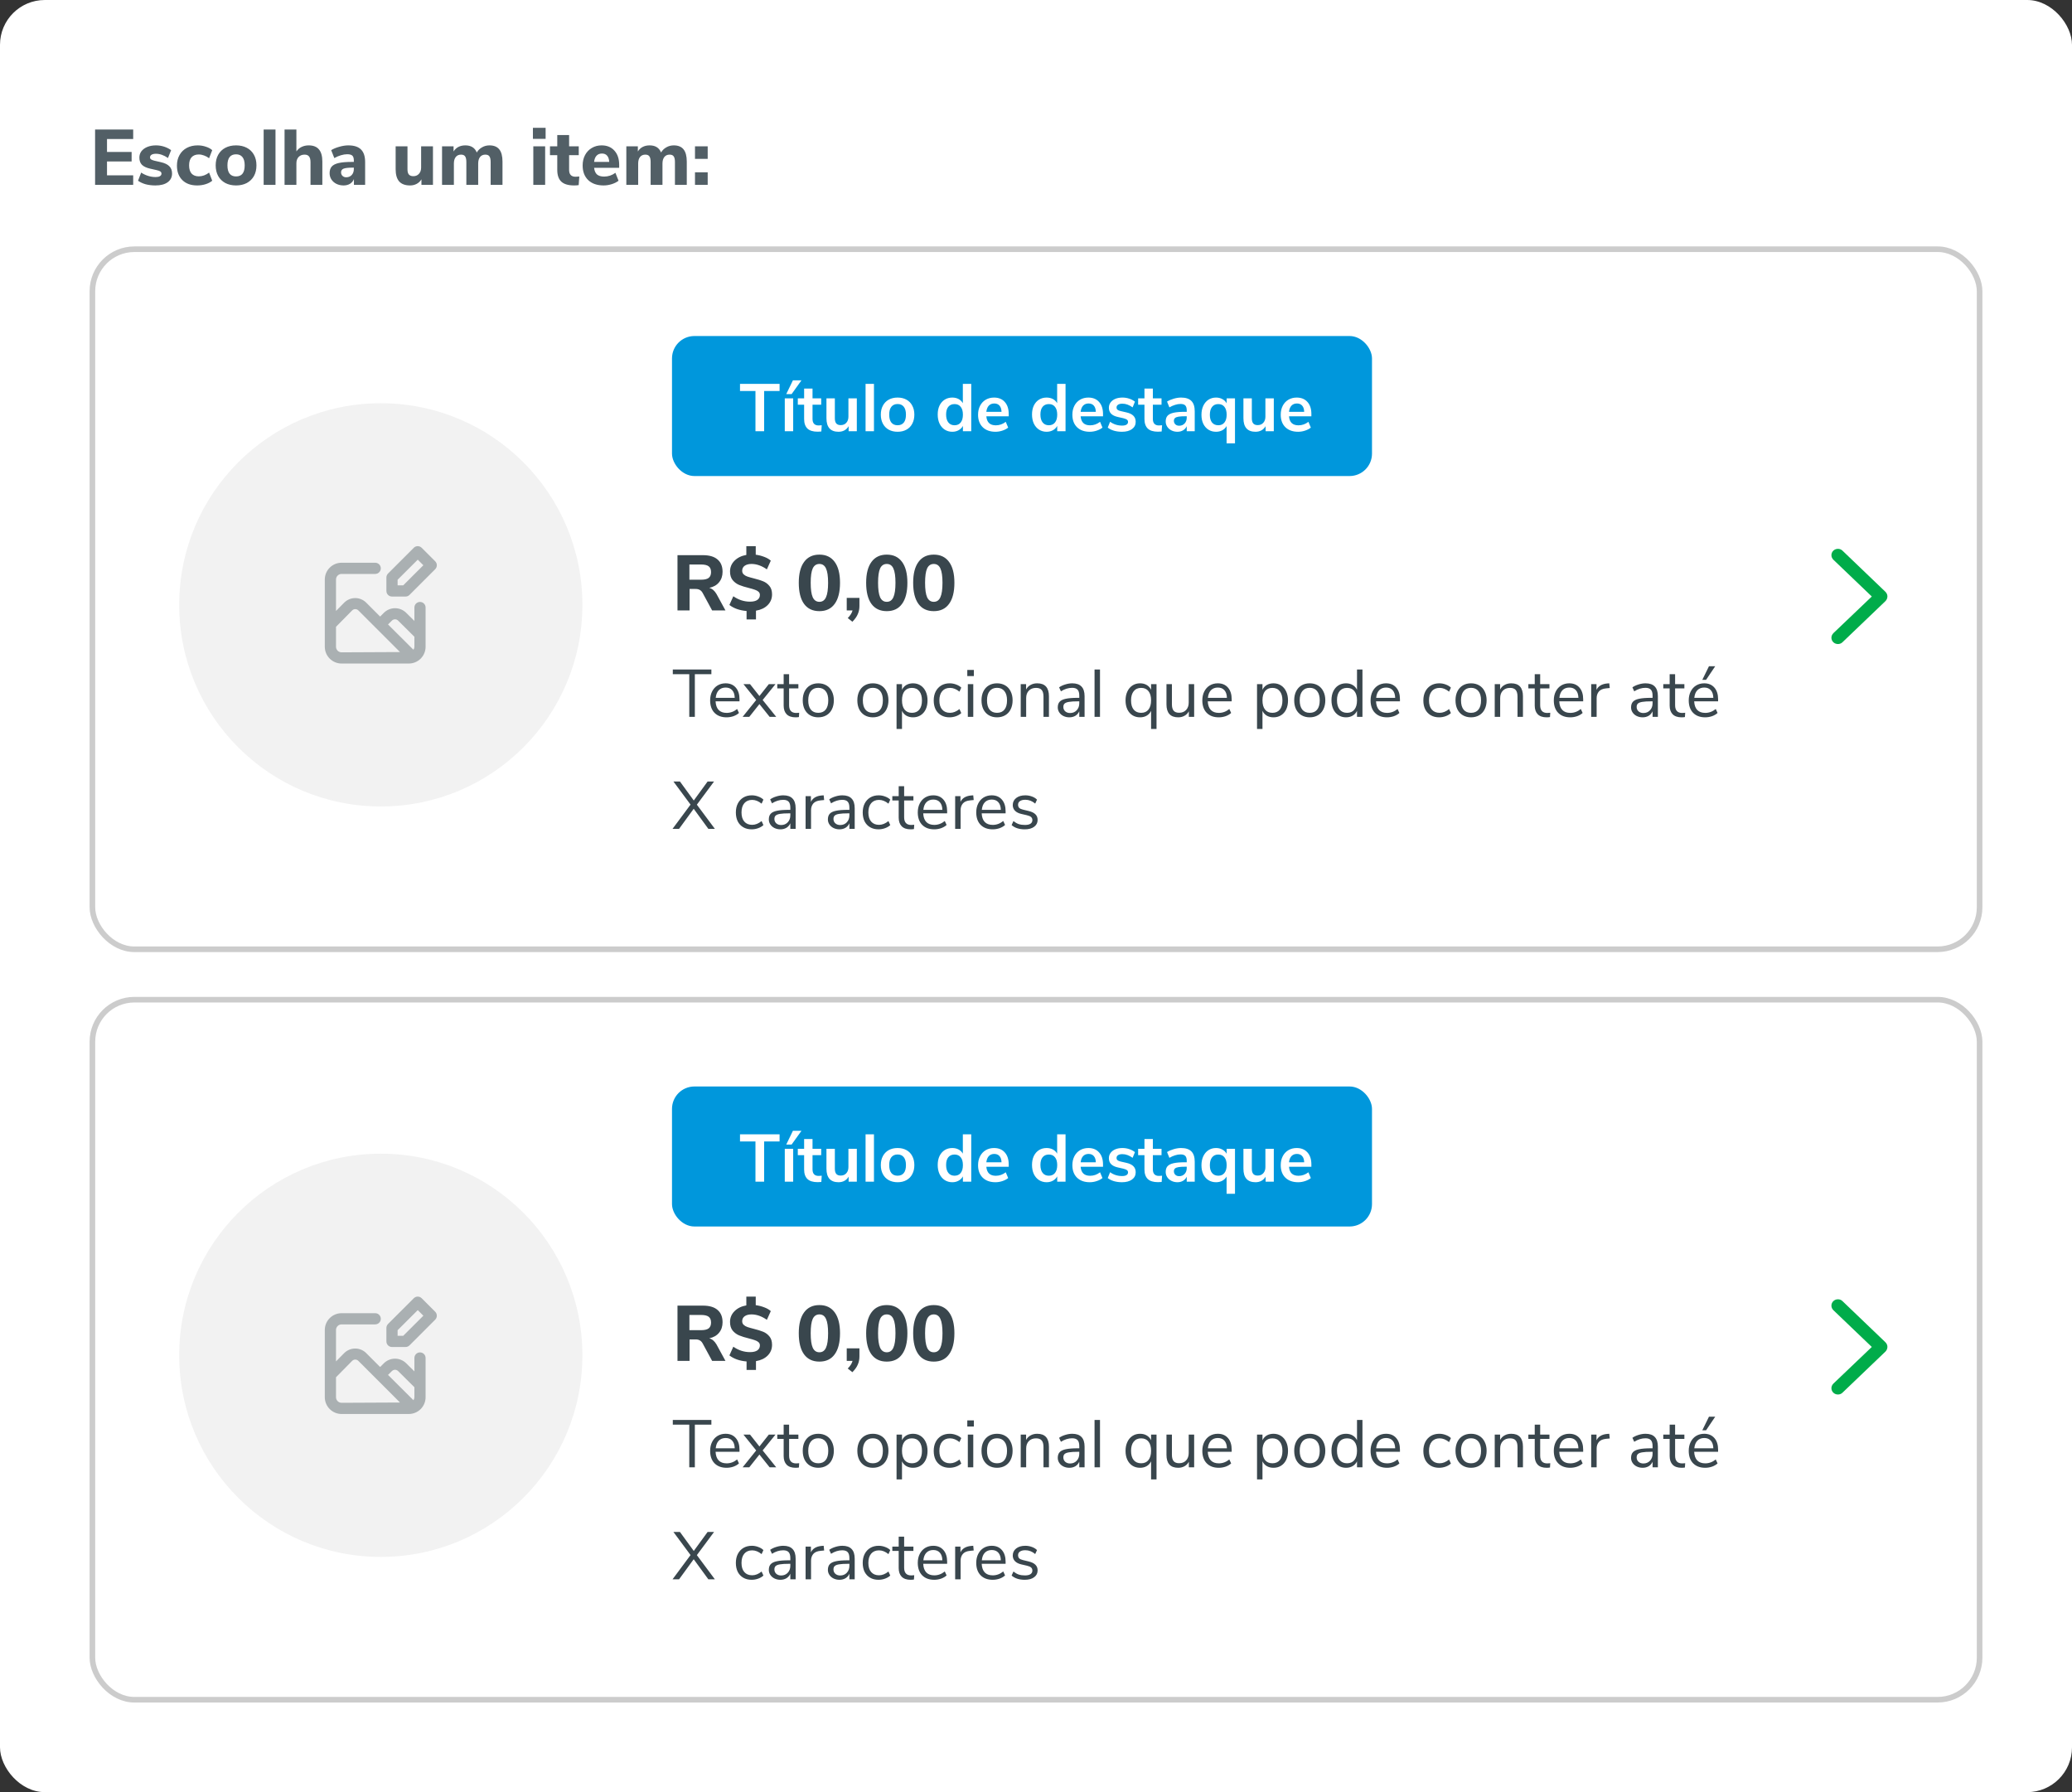 <svg width="370" height="320" viewBox="0 0 370 320" fill="none" xmlns="http://www.w3.org/2000/svg">
<rect x="0" y="0" width="370" height="320" fill="#333333" stroke="none"/>
<rect width="370" height="320" rx="8" fill="white"/>
<path d="M16.98 33V23.13H23.784V24.824H19.108V27.134H23.504V28.828H19.108V31.306H23.784V33H16.98ZM27.757 33.112C27.122 33.112 26.539 33.042 26.007 32.902C25.484 32.752 25.032 32.542 24.649 32.272L25.209 30.816C25.582 31.068 25.993 31.264 26.441 31.404C26.889 31.544 27.341 31.614 27.799 31.614C28.125 31.614 28.378 31.562 28.555 31.46C28.741 31.348 28.835 31.198 28.835 31.012C28.835 30.844 28.77 30.713 28.639 30.62C28.517 30.526 28.284 30.442 27.939 30.368L26.819 30.116C26.156 29.966 25.666 29.738 25.349 29.43C25.041 29.112 24.887 28.683 24.887 28.142C24.887 27.712 25.008 27.334 25.251 27.008C25.503 26.681 25.853 26.424 26.301 26.238C26.758 26.051 27.276 25.958 27.855 25.958C28.349 25.958 28.83 26.032 29.297 26.182C29.764 26.331 30.183 26.541 30.557 26.812L29.997 28.212C29.269 27.708 28.55 27.456 27.841 27.456C27.514 27.456 27.258 27.512 27.071 27.624C26.884 27.736 26.791 27.894 26.791 28.1C26.791 28.249 26.847 28.366 26.959 28.45C27.071 28.534 27.267 28.613 27.547 28.688L28.709 28.954C29.409 29.112 29.918 29.355 30.235 29.682C30.561 29.999 30.725 30.433 30.725 30.984C30.725 31.646 30.459 32.169 29.927 32.552C29.404 32.925 28.681 33.112 27.757 33.112ZM35.209 33.112C34.089 33.112 33.207 32.794 32.563 32.16C31.919 31.525 31.597 30.662 31.597 29.57C31.597 28.851 31.751 28.221 32.059 27.68C32.367 27.129 32.801 26.704 33.361 26.406C33.921 26.107 34.57 25.958 35.307 25.958C35.811 25.958 36.296 26.037 36.763 26.196C37.23 26.345 37.608 26.55 37.897 26.812L37.337 28.254C37.066 28.039 36.768 27.876 36.441 27.764C36.124 27.642 35.811 27.582 35.503 27.582C34.952 27.582 34.523 27.745 34.215 28.072C33.916 28.398 33.767 28.884 33.767 29.528C33.767 30.172 33.916 30.662 34.215 30.998C34.523 31.324 34.952 31.488 35.503 31.488C35.811 31.488 36.124 31.432 36.441 31.32C36.768 31.198 37.066 31.03 37.337 30.816L37.897 32.272C37.589 32.533 37.197 32.738 36.721 32.888C36.245 33.037 35.741 33.112 35.209 33.112ZM42.155 33.112C41.427 33.112 40.788 32.967 40.237 32.678C39.686 32.379 39.262 31.964 38.963 31.432C38.664 30.89 38.515 30.256 38.515 29.528C38.515 28.8 38.664 28.17 38.963 27.638C39.262 27.096 39.686 26.681 40.237 26.392C40.788 26.102 41.427 25.958 42.155 25.958C42.883 25.958 43.522 26.102 44.073 26.392C44.624 26.681 45.048 27.096 45.347 27.638C45.646 28.17 45.795 28.8 45.795 29.528C45.795 30.256 45.646 30.89 45.347 31.432C45.048 31.964 44.624 32.379 44.073 32.678C43.522 32.967 42.883 33.112 42.155 33.112ZM42.155 31.502C43.182 31.502 43.695 30.844 43.695 29.528C43.695 28.865 43.56 28.37 43.289 28.044C43.028 27.717 42.65 27.554 42.155 27.554C41.128 27.554 40.615 28.212 40.615 29.528C40.615 30.844 41.128 31.502 42.155 31.502ZM47.081 33V23.13H49.196V33H47.081ZM55.126 25.958C55.947 25.958 56.559 26.2 56.96 26.686C57.361 27.162 57.562 27.885 57.562 28.856V33H55.448V28.954C55.448 28.487 55.359 28.146 55.182 27.932C55.014 27.717 54.748 27.61 54.384 27.61C53.945 27.61 53.591 27.75 53.32 28.03C53.059 28.31 52.928 28.683 52.928 29.15V33H50.814V23.13H52.928V27.036C53.171 26.681 53.479 26.415 53.852 26.238C54.235 26.051 54.659 25.958 55.126 25.958ZM62.192 25.958C63.219 25.958 63.975 26.2 64.46 26.686C64.955 27.171 65.202 27.922 65.202 28.94V33H63.2V31.978C63.06 32.332 62.827 32.612 62.5 32.818C62.173 33.014 61.791 33.112 61.352 33.112C60.886 33.112 60.461 33.018 60.078 32.832C59.705 32.645 59.406 32.384 59.182 32.048C58.968 31.712 58.86 31.338 58.86 30.928C58.86 30.424 58.986 30.027 59.238 29.738C59.499 29.448 59.915 29.238 60.484 29.108C61.053 28.977 61.833 28.912 62.822 28.912H63.186V28.66C63.186 28.249 63.097 27.96 62.92 27.792C62.743 27.624 62.435 27.54 61.996 27.54C61.66 27.54 61.287 27.6 60.876 27.722C60.465 27.843 60.074 28.011 59.7 28.226L59.14 26.812C59.532 26.569 60.013 26.368 60.582 26.21C61.161 26.042 61.697 25.958 62.192 25.958ZM61.814 31.656C62.225 31.656 62.556 31.52 62.808 31.25C63.06 30.97 63.186 30.61 63.186 30.172V29.934H62.948C62.192 29.934 61.66 29.994 61.352 30.116C61.053 30.237 60.904 30.456 60.904 30.774C60.904 31.026 60.988 31.236 61.156 31.404C61.334 31.572 61.553 31.656 61.814 31.656ZM77.315 26.126V33H75.257V32.02C75.042 32.374 74.757 32.645 74.403 32.832C74.058 33.018 73.665 33.112 73.227 33.112C72.359 33.112 71.71 32.874 71.281 32.398C70.861 31.912 70.651 31.184 70.651 30.214V26.126H72.765V30.256C72.765 30.666 72.849 30.97 73.017 31.166C73.194 31.362 73.46 31.46 73.815 31.46C74.225 31.46 74.557 31.32 74.809 31.04C75.07 30.76 75.201 30.391 75.201 29.934V26.126H77.315ZM87.407 25.958C88.191 25.958 88.774 26.196 89.157 26.672C89.54 27.148 89.731 27.876 89.731 28.856V33H87.617V28.926C87.617 28.459 87.542 28.123 87.393 27.918C87.253 27.712 87.01 27.61 86.665 27.61C86.264 27.61 85.951 27.75 85.727 28.03C85.503 28.31 85.391 28.702 85.391 29.206V33H83.277V28.926C83.277 28.459 83.202 28.123 83.053 27.918C82.913 27.712 82.67 27.61 82.325 27.61C81.924 27.61 81.611 27.75 81.387 28.03C81.163 28.31 81.051 28.702 81.051 29.206V33H78.937V26.126H80.995V27.05C81.21 26.695 81.494 26.424 81.849 26.238C82.213 26.051 82.628 25.958 83.095 25.958C84.112 25.958 84.794 26.382 85.139 27.232C85.363 26.84 85.676 26.532 86.077 26.308C86.478 26.074 86.922 25.958 87.407 25.958ZM95.234 33V26.126H97.348V33H95.234ZM95.164 22.822H97.432V24.796H95.164V22.822ZM102.774 31.558C102.989 31.558 103.213 31.544 103.446 31.516L103.334 33.056C103.064 33.093 102.793 33.112 102.522 33.112C101.477 33.112 100.712 32.883 100.226 32.426C99.75 31.968 99.512 31.273 99.512 30.34V27.708H98.21V26.126H99.512V24.11H101.626V26.126H103.348V27.708H101.626V30.326C101.626 31.147 102.009 31.558 102.774 31.558ZM110.568 29.962H106.088C106.154 30.512 106.331 30.914 106.62 31.166C106.919 31.408 107.339 31.53 107.88 31.53C108.235 31.53 108.585 31.474 108.93 31.362C109.285 31.24 109.607 31.072 109.896 30.858L110.456 32.272C110.12 32.533 109.71 32.738 109.224 32.888C108.748 33.037 108.268 33.112 107.782 33.112C106.625 33.112 105.71 32.794 105.038 32.16C104.376 31.516 104.044 30.643 104.044 29.542C104.044 28.842 104.189 28.221 104.478 27.68C104.768 27.138 105.169 26.718 105.682 26.42C106.196 26.112 106.779 25.958 107.432 25.958C108.394 25.958 109.154 26.27 109.714 26.896C110.284 27.521 110.568 28.37 110.568 29.444V29.962ZM107.488 27.414C107.087 27.414 106.765 27.544 106.522 27.806C106.289 28.058 106.144 28.426 106.088 28.912H108.79C108.762 28.417 108.636 28.044 108.412 27.792C108.198 27.54 107.89 27.414 107.488 27.414ZM120.315 25.958C121.099 25.958 121.683 26.196 122.065 26.672C122.448 27.148 122.639 27.876 122.639 28.856V33H120.525V28.926C120.525 28.459 120.451 28.123 120.301 27.918C120.161 27.712 119.919 27.61 119.573 27.61C119.172 27.61 118.859 27.75 118.635 28.03C118.411 28.31 118.299 28.702 118.299 29.206V33H116.185V28.926C116.185 28.459 116.111 28.123 115.961 27.918C115.821 27.712 115.579 27.61 115.233 27.61C114.832 27.61 114.519 27.75 114.295 28.03C114.071 28.31 113.959 28.702 113.959 29.206V33H111.845V26.126H113.903V27.05C114.118 26.695 114.403 26.424 114.757 26.238C115.121 26.051 115.537 25.958 116.003 25.958C117.021 25.958 117.702 26.382 118.047 27.232C118.271 26.84 118.584 26.532 118.985 26.308C119.387 26.074 119.83 25.958 120.315 25.958ZM124.106 26.126H126.374V28.366H124.106V26.126ZM124.106 30.76H126.374V33H124.106V30.76Z" fill="#525F66"/>
<rect x="16.5" y="44.5" width="337" height="125" rx="7.5" fill="white" stroke="#CCCCCC"/>
<circle cx="68" cy="108" r="36" fill="#F2F2F2"/>
<path d="M75 107.48C74.735 107.48 74.48 107.585 74.293 107.773C74.105 107.96 74 108.214 74 108.48V110.87L72.5 109.39C71.973 108.884 71.271 108.601 70.54 108.601C69.809 108.601 69.107 108.884 68.58 109.39L67.88 110.09L65.39 107.6C64.869 107.082 64.165 106.791 63.43 106.791C62.696 106.791 61.991 107.082 61.47 107.6L60 109.09V103.48C60 103.214 60.105 102.96 60.293 102.773C60.48 102.585 60.735 102.48 61 102.48H67C67.265 102.48 67.52 102.374 67.707 102.187C67.895 101.999 68 101.745 68 101.48C68 101.214 67.895 100.96 67.707 100.773C67.52 100.585 67.265 100.48 67 100.48H61C60.204 100.48 59.441 100.796 58.879 101.358C58.316 101.921 58 102.684 58 103.48V115.48C58 116.275 58.316 117.038 58.879 117.601C59.441 118.164 60.204 118.48 61 118.48H73C73.796 118.48 74.559 118.164 75.121 117.601C75.684 117.038 76 116.275 76 115.48V108.48C76 108.214 75.895 107.96 75.707 107.773C75.52 107.585 75.265 107.48 75 107.48ZM61 116.48C60.735 116.48 60.48 116.374 60.293 116.187C60.105 115.999 60 115.745 60 115.48V111.92L62.88 109C62.953 108.925 63.04 108.865 63.136 108.824C63.232 108.784 63.336 108.763 63.44 108.763C63.544 108.763 63.648 108.784 63.744 108.824C63.84 108.865 63.927 108.925 64 109L67.17 112.17L71.43 116.43L61 116.48ZM74 115.48C73.996 115.672 73.938 115.86 73.83 116.02L69.29 111.5L69.99 110.81C70.136 110.664 70.334 110.583 70.54 110.583C70.746 110.583 70.944 110.664 71.09 110.81L74 113.7V115.48ZM77.72 100.23L75.3 97.81C75.113 97.624 74.859 97.519 74.595 97.519C74.331 97.519 74.077 97.624 73.89 97.81L69.31 102.39C69.214 102.481 69.137 102.592 69.084 102.713C69.03 102.835 69.002 102.967 69 103.1V105.52C69 105.785 69.105 106.039 69.293 106.227C69.48 106.414 69.735 106.52 70 106.52H72.42C72.682 106.519 72.934 106.414 73.12 106.23L77.7 101.65C77.795 101.558 77.871 101.449 77.924 101.327C77.976 101.206 78.004 101.076 78.006 100.944C78.008 100.812 77.983 100.681 77.934 100.558C77.885 100.436 77.812 100.324 77.72 100.23ZM72 104.52H71V103.52L74.6 99.93L75.6 100.93L72 104.52Z" fill="#AAB0B2"/>
<rect x="120" y="60" width="125" height="25" rx="4" fill="#0097DC"/>
<path d="M134.904 77V69.812H132.144V68.54H139.212V69.812H136.452V77H134.904ZM140.139 77V71.132H141.639V77H140.139ZM141.363 70.364H140.403L141.591 67.916H143.115L141.363 70.364ZM146.186 75.968C146.362 75.968 146.546 75.956 146.738 75.932L146.666 77.048C146.426 77.072 146.206 77.084 146.006 77.084C145.182 77.084 144.574 76.896 144.182 76.52C143.79 76.136 143.594 75.568 143.594 74.816V72.26H142.466V71.132H143.594V69.38H145.094V71.132H146.642V72.26H145.094V74.792C145.094 75.576 145.458 75.968 146.186 75.968ZM153.004 71.132V77H151.54V76.1C151.356 76.42 151.108 76.668 150.796 76.844C150.484 77.012 150.132 77.096 149.74 77.096C148.3 77.096 147.58 76.288 147.58 74.672V71.132H149.08V74.684C149.08 75.1 149.164 75.408 149.332 75.608C149.5 75.808 149.764 75.908 150.124 75.908C150.54 75.908 150.872 75.772 151.12 75.5C151.376 75.22 151.504 74.852 151.504 74.396V71.132H153.004ZM154.565 77V68.54H156.065V77H154.565ZM160.288 77.096C159.688 77.096 159.16 76.972 158.704 76.724C158.256 76.476 157.908 76.12 157.66 75.656C157.412 75.192 157.288 74.652 157.288 74.036C157.288 73.42 157.412 72.884 157.66 72.428C157.908 71.964 158.256 71.608 158.704 71.36C159.16 71.112 159.688 70.988 160.288 70.988C160.888 70.988 161.412 71.112 161.86 71.36C162.316 71.608 162.664 71.964 162.904 72.428C163.152 72.884 163.276 73.42 163.276 74.036C163.276 74.652 163.152 75.192 162.904 75.656C162.664 76.12 162.316 76.476 161.86 76.724C161.412 76.972 160.888 77.096 160.288 77.096ZM160.276 75.932C160.764 75.932 161.136 75.772 161.392 75.452C161.648 75.132 161.776 74.66 161.776 74.036C161.776 73.42 161.648 72.952 161.392 72.632C161.136 72.304 160.768 72.14 160.288 72.14C159.808 72.14 159.436 72.304 159.172 72.632C158.916 72.952 158.788 73.42 158.788 74.036C158.788 74.66 158.916 75.132 159.172 75.452C159.428 75.772 159.796 75.932 160.276 75.932ZM173.436 68.54V77H171.948V76.052C171.772 76.38 171.516 76.636 171.18 76.82C170.852 77.004 170.476 77.096 170.052 77.096C169.548 77.096 169.096 76.968 168.696 76.712C168.304 76.456 167.996 76.096 167.772 75.632C167.556 75.16 167.448 74.62 167.448 74.012C167.448 73.404 167.556 72.872 167.772 72.416C167.996 71.96 168.304 71.608 168.696 71.36C169.088 71.112 169.54 70.988 170.052 70.988C170.476 70.988 170.852 71.076 171.18 71.252C171.508 71.428 171.76 71.676 171.936 71.996V68.54H173.436ZM170.448 75.932C170.928 75.932 171.296 75.768 171.552 75.44C171.816 75.112 171.948 74.644 171.948 74.036C171.948 73.428 171.816 72.964 171.552 72.644C171.296 72.316 170.932 72.152 170.46 72.152C169.98 72.152 169.608 72.312 169.344 72.632C169.08 72.952 168.948 73.412 168.948 74.012C168.948 74.62 169.08 75.092 169.344 75.428C169.608 75.764 169.976 75.932 170.448 75.932ZM180.127 74.336H176.131C176.179 74.88 176.343 75.284 176.623 75.548C176.903 75.812 177.303 75.944 177.823 75.944C178.471 75.944 179.063 75.736 179.599 75.32L180.031 76.352C179.759 76.576 179.415 76.756 178.999 76.892C178.591 77.028 178.179 77.096 177.763 77.096C176.803 77.096 176.043 76.824 175.483 76.28C174.931 75.736 174.655 74.992 174.655 74.048C174.655 73.448 174.775 72.916 175.015 72.452C175.255 71.988 175.591 71.628 176.023 71.372C176.463 71.116 176.959 70.988 177.511 70.988C178.319 70.988 178.955 71.248 179.419 71.768C179.891 72.288 180.127 73.004 180.127 73.916V74.336ZM177.547 72.044C177.147 72.044 176.823 72.172 176.575 72.428C176.335 72.684 176.187 73.052 176.131 73.532H178.843C178.827 73.044 178.707 72.676 178.483 72.428C178.259 72.172 177.947 72.044 177.547 72.044ZM190.276 68.54V77H188.788V76.052C188.612 76.38 188.356 76.636 188.02 76.82C187.692 77.004 187.316 77.096 186.892 77.096C186.388 77.096 185.936 76.968 185.536 76.712C185.144 76.456 184.836 76.096 184.612 75.632C184.396 75.16 184.288 74.62 184.288 74.012C184.288 73.404 184.396 72.872 184.612 72.416C184.836 71.96 185.144 71.608 185.536 71.36C185.928 71.112 186.38 70.988 186.892 70.988C187.316 70.988 187.692 71.076 188.02 71.252C188.348 71.428 188.6 71.676 188.776 71.996V68.54H190.276ZM187.288 75.932C187.768 75.932 188.136 75.768 188.392 75.44C188.656 75.112 188.788 74.644 188.788 74.036C188.788 73.428 188.656 72.964 188.392 72.644C188.136 72.316 187.772 72.152 187.3 72.152C186.82 72.152 186.448 72.312 186.184 72.632C185.92 72.952 185.788 73.412 185.788 74.012C185.788 74.62 185.92 75.092 186.184 75.428C186.448 75.764 186.816 75.932 187.288 75.932ZM196.967 74.336H192.971C193.019 74.88 193.183 75.284 193.463 75.548C193.743 75.812 194.143 75.944 194.663 75.944C195.311 75.944 195.903 75.736 196.439 75.32L196.871 76.352C196.599 76.576 196.255 76.756 195.839 76.892C195.431 77.028 195.019 77.096 194.603 77.096C193.643 77.096 192.883 76.824 192.323 76.28C191.771 75.736 191.495 74.992 191.495 74.048C191.495 73.448 191.615 72.916 191.855 72.452C192.095 71.988 192.431 71.628 192.863 71.372C193.303 71.116 193.799 70.988 194.351 70.988C195.159 70.988 195.795 71.248 196.259 71.768C196.731 72.288 196.967 73.004 196.967 73.916V74.336ZM194.387 72.044C193.987 72.044 193.663 72.172 193.415 72.428C193.175 72.684 193.027 73.052 192.971 73.532H195.683C195.667 73.044 195.547 72.676 195.323 72.428C195.099 72.172 194.787 72.044 194.387 72.044ZM200.354 77.096C199.834 77.096 199.354 77.032 198.914 76.904C198.482 76.776 198.114 76.592 197.81 76.352L198.23 75.308C198.854 75.764 199.57 75.992 200.378 75.992C200.722 75.992 200.982 75.936 201.158 75.824C201.342 75.712 201.434 75.552 201.434 75.344C201.434 75.168 201.37 75.032 201.242 74.936C201.122 74.84 200.902 74.752 200.582 74.672L199.622 74.456C199.078 74.336 198.674 74.14 198.41 73.868C198.146 73.596 198.014 73.244 198.014 72.812C198.014 72.452 198.114 72.136 198.314 71.864C198.522 71.584 198.806 71.368 199.166 71.216C199.534 71.064 199.958 70.988 200.438 70.988C200.854 70.988 201.254 71.052 201.638 71.18C202.03 71.308 202.374 71.488 202.67 71.72L202.25 72.74C201.642 72.3 201.034 72.08 200.426 72.08C200.098 72.08 199.842 72.14 199.658 72.26C199.474 72.38 199.382 72.548 199.382 72.764C199.382 72.924 199.438 73.056 199.55 73.16C199.67 73.264 199.858 73.344 200.114 73.4L201.11 73.628C201.694 73.756 202.122 73.96 202.394 74.24C202.666 74.512 202.802 74.872 202.802 75.32C202.802 75.864 202.582 76.296 202.142 76.616C201.702 76.936 201.106 77.096 200.354 77.096ZM206.96 75.968C207.136 75.968 207.32 75.956 207.512 75.932L207.44 77.048C207.2 77.072 206.98 77.084 206.78 77.084C205.956 77.084 205.348 76.896 204.956 76.52C204.564 76.136 204.368 75.568 204.368 74.816V72.26H203.24V71.132H204.368V69.38H205.868V71.132H207.416V72.26H205.868V74.792C205.868 75.576 206.232 75.968 206.96 75.968ZM210.909 70.988C211.733 70.988 212.345 71.188 212.745 71.588C213.145 71.988 213.345 72.604 213.345 73.436V77H211.917V76.1C211.781 76.412 211.565 76.656 211.269 76.832C210.981 77.008 210.645 77.096 210.261 77.096C209.869 77.096 209.513 77.016 209.193 76.856C208.873 76.696 208.621 76.476 208.437 76.196C208.253 75.916 208.161 75.604 208.161 75.26C208.161 74.828 208.269 74.488 208.485 74.24C208.709 73.992 209.069 73.812 209.565 73.7C210.061 73.588 210.745 73.532 211.617 73.532H211.917V73.256C211.917 72.856 211.829 72.568 211.653 72.392C211.485 72.216 211.201 72.128 210.801 72.128C210.489 72.128 210.161 72.184 209.817 72.296C209.481 72.4 209.149 72.548 208.821 72.74L208.401 71.708C208.729 71.5 209.125 71.328 209.589 71.192C210.053 71.056 210.493 70.988 210.909 70.988ZM210.561 76.016C210.961 76.016 211.285 75.884 211.533 75.62C211.789 75.348 211.917 75 211.917 74.576V74.324H211.701C211.165 74.324 210.749 74.348 210.453 74.396C210.157 74.444 209.945 74.528 209.817 74.648C209.689 74.768 209.625 74.932 209.625 75.14C209.625 75.396 209.713 75.608 209.889 75.776C210.065 75.936 210.289 76.016 210.561 76.016ZM220.534 71.132V79.16H219.034V76.076C218.858 76.396 218.602 76.648 218.266 76.832C217.938 77.008 217.566 77.096 217.15 77.096C216.638 77.096 216.186 76.972 215.794 76.724C215.402 76.476 215.094 76.124 214.87 75.668C214.654 75.212 214.546 74.68 214.546 74.072C214.546 73.464 214.654 72.928 214.87 72.464C215.094 71.992 215.402 71.628 215.794 71.372C216.194 71.116 216.646 70.988 217.15 70.988C217.574 70.988 217.95 71.08 218.278 71.264C218.614 71.44 218.87 71.692 219.046 72.02V71.132H220.534ZM217.558 75.932C218.03 75.932 218.394 75.768 218.65 75.44C218.914 75.112 219.046 74.648 219.046 74.048C219.046 73.44 218.914 72.972 218.65 72.644C218.394 72.316 218.026 72.152 217.546 72.152C217.074 72.152 216.706 72.32 216.442 72.656C216.178 72.992 216.046 73.464 216.046 74.072C216.046 74.664 216.178 75.124 216.442 75.452C216.706 75.772 217.078 75.932 217.558 75.932ZM227.465 71.132V77H226.001V76.1C225.817 76.42 225.569 76.668 225.257 76.844C224.945 77.012 224.593 77.096 224.201 77.096C222.761 77.096 222.041 76.288 222.041 74.672V71.132H223.541V74.684C223.541 75.1 223.625 75.408 223.793 75.608C223.961 75.808 224.225 75.908 224.585 75.908C225.001 75.908 225.333 75.772 225.581 75.5C225.837 75.22 225.965 74.852 225.965 74.396V71.132H227.465ZM234.174 74.336H230.178C230.226 74.88 230.39 75.284 230.67 75.548C230.95 75.812 231.35 75.944 231.87 75.944C232.518 75.944 233.11 75.736 233.646 75.32L234.078 76.352C233.806 76.576 233.462 76.756 233.046 76.892C232.638 77.028 232.226 77.096 231.81 77.096C230.85 77.096 230.09 76.824 229.53 76.28C228.978 75.736 228.702 74.992 228.702 74.048C228.702 73.448 228.822 72.916 229.062 72.452C229.302 71.988 229.638 71.628 230.07 71.372C230.51 71.116 231.006 70.988 231.558 70.988C232.366 70.988 233.002 71.248 233.466 71.768C233.938 72.288 234.174 73.004 234.174 73.916V74.336ZM231.594 72.044C231.194 72.044 230.87 72.172 230.622 72.428C230.382 72.684 230.234 73.052 230.178 73.532H232.89C232.874 73.044 232.754 72.676 232.53 72.428C232.306 72.172 231.994 72.044 231.594 72.044Z" fill="white"/>
<path d="M129.548 109H127.168L125.46 105.85C125.32 105.607 125.152 105.434 124.956 105.332C124.76 105.22 124.513 105.164 124.214 105.164H123.136V109H120.98V99.13H125.516C126.673 99.13 127.546 99.386 128.134 99.9C128.731 100.404 129.03 101.136 129.03 102.098C129.03 102.844 128.82 103.47 128.4 103.974C127.989 104.478 127.406 104.809 126.65 104.968C127.163 105.098 127.597 105.467 127.952 106.074L129.548 109ZM125.194 103.512C125.819 103.512 126.272 103.404 126.552 103.19C126.832 102.966 126.972 102.62 126.972 102.154C126.972 101.678 126.832 101.332 126.552 101.118C126.272 100.903 125.819 100.796 125.194 100.796H123.108V103.512H125.194ZM137.866 106.13C137.866 106.886 137.605 107.525 137.082 108.048C136.569 108.561 135.874 108.892 134.996 109.042V110.61H133.316V109.098C132.71 109.051 132.14 108.934 131.608 108.748C131.086 108.561 130.633 108.318 130.25 108.02L130.95 106.466C131.874 107.11 132.868 107.432 133.932 107.432C134.502 107.432 134.936 107.329 135.234 107.124C135.542 106.909 135.696 106.61 135.696 106.228C135.696 105.994 135.612 105.803 135.444 105.654C135.276 105.504 135.062 105.388 134.8 105.304C134.548 105.21 134.184 105.103 133.708 104.982C133.018 104.814 132.448 104.636 132 104.45C131.552 104.263 131.165 103.978 130.838 103.596C130.521 103.204 130.362 102.686 130.362 102.042C130.362 101.295 130.628 100.656 131.16 100.124C131.702 99.582 132.406 99.237 133.274 99.088V97.52H134.954V99.046C135.496 99.12 136.004 99.251 136.48 99.438C136.956 99.615 137.344 99.839 137.642 100.11L136.942 101.664C136.018 101.02 135.104 100.698 134.198 100.698C133.694 100.698 133.288 100.805 132.98 101.02C132.682 101.234 132.532 101.533 132.532 101.916C132.532 102.177 132.621 102.392 132.798 102.56C132.976 102.728 133.2 102.858 133.47 102.952C133.741 103.045 134.119 103.152 134.604 103.274C135.276 103.442 135.832 103.614 136.27 103.792C136.709 103.969 137.082 104.244 137.39 104.618C137.708 104.991 137.866 105.495 137.866 106.13ZM146.321 109.126C145.126 109.126 144.212 108.692 143.577 107.824C142.952 106.956 142.639 105.7 142.639 104.058C142.639 102.434 142.956 101.192 143.591 100.334C144.226 99.466 145.136 99.032 146.321 99.032C147.506 99.032 148.416 99.466 149.051 100.334C149.686 101.192 150.003 102.434 150.003 104.058C150.003 105.7 149.686 106.956 149.051 107.824C148.426 108.692 147.516 109.126 146.321 109.126ZM146.321 107.46C146.862 107.46 147.254 107.189 147.497 106.648C147.749 106.106 147.875 105.243 147.875 104.058C147.875 102.882 147.749 102.028 147.497 101.496C147.254 100.964 146.862 100.698 146.321 100.698C145.78 100.698 145.383 100.964 145.131 101.496C144.888 102.028 144.767 102.882 144.767 104.058C144.767 105.243 144.888 106.106 145.131 106.648C145.383 107.189 145.78 107.46 146.321 107.46ZM153.47 106.76V108.202C153.47 108.734 153.372 109.219 153.176 109.658C152.989 110.106 152.667 110.558 152.21 111.016L151.384 110.358C151.841 109.9 152.126 109.448 152.238 109H151.202V106.76H153.47ZM158.352 109.126C157.158 109.126 156.243 108.692 155.608 107.824C154.983 106.956 154.67 105.7 154.67 104.058C154.67 102.434 154.988 101.192 155.622 100.334C156.257 99.466 157.167 99.032 158.352 99.032C159.538 99.032 160.448 99.466 161.082 100.334C161.717 101.192 162.034 102.434 162.034 104.058C162.034 105.7 161.717 106.956 161.082 107.824C160.457 108.692 159.547 109.126 158.352 109.126ZM158.352 107.46C158.894 107.46 159.286 107.189 159.528 106.648C159.78 106.106 159.906 105.243 159.906 104.058C159.906 102.882 159.78 102.028 159.528 101.496C159.286 100.964 158.894 100.698 158.352 100.698C157.811 100.698 157.414 100.964 157.162 101.496C156.92 102.028 156.798 102.882 156.798 104.058C156.798 105.243 156.92 106.106 157.162 106.648C157.414 107.189 157.811 107.46 158.352 107.46ZM166.747 109.126C165.552 109.126 164.638 108.692 164.003 107.824C163.378 106.956 163.065 105.7 163.065 104.058C163.065 102.434 163.382 101.192 164.017 100.334C164.652 99.466 165.562 99.032 166.747 99.032C167.932 99.032 168.842 99.466 169.477 100.334C170.112 101.192 170.429 102.434 170.429 104.058C170.429 105.7 170.112 106.956 169.477 107.824C168.852 108.692 167.942 109.126 166.747 109.126ZM166.747 107.46C167.288 107.46 167.68 107.189 167.923 106.648C168.175 106.106 168.301 105.243 168.301 104.058C168.301 102.882 168.175 102.028 167.923 101.496C167.68 100.964 167.288 100.698 166.747 100.698C166.206 100.698 165.809 100.964 165.557 101.496C165.314 102.028 165.193 102.882 165.193 104.058C165.193 105.243 165.314 106.106 165.557 106.648C165.809 107.189 166.206 107.46 166.747 107.46Z" fill="#39464D"/>
<path d="M123.084 128V120.38H120.144V119.54H127.032V120.38H124.08V128H123.084ZM132.054 125.228H127.782C127.814 125.908 127.998 126.424 128.334 126.776C128.67 127.12 129.146 127.292 129.762 127.292C130.442 127.292 131.066 127.06 131.634 126.596L131.958 127.304C131.702 127.544 131.374 127.736 130.974 127.88C130.574 128.016 130.166 128.084 129.75 128.084C128.838 128.084 128.118 127.816 127.59 127.28C127.07 126.744 126.81 126.004 126.81 125.06C126.81 124.46 126.926 123.932 127.158 123.476C127.39 123.012 127.714 122.652 128.13 122.396C128.554 122.14 129.034 122.012 129.57 122.012C130.346 122.012 130.954 122.268 131.394 122.78C131.834 123.284 132.054 123.98 132.054 124.868V125.228ZM129.582 122.768C129.07 122.768 128.658 122.928 128.346 123.248C128.042 123.568 127.862 124.02 127.806 124.604H131.202C131.186 124.012 131.038 123.56 130.758 123.248C130.478 122.928 130.086 122.768 129.582 122.768ZM136.188 124.988L138.612 128H137.436L135.612 125.72L133.8 128H132.612L135.036 124.988L132.756 122.156H133.932L135.612 124.28L137.292 122.156H138.48L136.188 124.988ZM142.183 127.304C142.359 127.304 142.535 127.292 142.711 127.268L142.663 128.036C142.479 128.068 142.279 128.084 142.063 128.084C141.359 128.084 140.827 127.9 140.467 127.532C140.115 127.164 139.939 126.652 139.939 125.996V122.924H138.799V122.156H139.939V120.38H140.911V122.156H142.567V122.924H140.911V125.924C140.911 126.844 141.335 127.304 142.183 127.304ZM146.117 128.084C145.565 128.084 145.077 127.96 144.653 127.712C144.237 127.464 143.913 127.112 143.681 126.656C143.457 126.192 143.345 125.656 143.345 125.048C143.345 124.44 143.457 123.908 143.681 123.452C143.913 122.988 144.237 122.632 144.653 122.384C145.077 122.136 145.565 122.012 146.117 122.012C146.669 122.012 147.157 122.136 147.581 122.384C148.005 122.632 148.329 122.988 148.553 123.452C148.785 123.908 148.901 124.44 148.901 125.048C148.901 125.656 148.785 126.192 148.553 126.656C148.329 127.112 148.005 127.464 147.581 127.712C147.157 127.96 146.669 128.084 146.117 128.084ZM146.117 127.28C146.693 127.28 147.133 127.092 147.437 126.716C147.749 126.332 147.905 125.776 147.905 125.048C147.905 124.336 147.749 123.788 147.437 123.404C147.125 123.012 146.685 122.816 146.117 122.816C145.549 122.816 145.109 123.012 144.797 123.404C144.485 123.788 144.329 124.336 144.329 125.048C144.329 125.768 144.481 126.32 144.785 126.704C145.097 127.088 145.541 127.28 146.117 127.28ZM155.867 128.084C155.315 128.084 154.827 127.96 154.403 127.712C153.987 127.464 153.663 127.112 153.431 126.656C153.207 126.192 153.095 125.656 153.095 125.048C153.095 124.44 153.207 123.908 153.431 123.452C153.663 122.988 153.987 122.632 154.403 122.384C154.827 122.136 155.315 122.012 155.867 122.012C156.419 122.012 156.907 122.136 157.331 122.384C157.755 122.632 158.079 122.988 158.303 123.452C158.535 123.908 158.651 124.44 158.651 125.048C158.651 125.656 158.535 126.192 158.303 126.656C158.079 127.112 157.755 127.464 157.331 127.712C156.907 127.96 156.419 128.084 155.867 128.084ZM155.867 127.28C156.443 127.28 156.883 127.092 157.187 126.716C157.499 126.332 157.655 125.776 157.655 125.048C157.655 124.336 157.499 123.788 157.187 123.404C156.875 123.012 156.435 122.816 155.867 122.816C155.299 122.816 154.859 123.012 154.547 123.404C154.235 123.788 154.079 124.336 154.079 125.048C154.079 125.768 154.231 126.32 154.535 126.704C154.847 127.088 155.291 127.28 155.867 127.28ZM163.039 122.012C163.551 122.012 164.003 122.14 164.395 122.396C164.787 122.652 165.091 123.012 165.307 123.476C165.523 123.932 165.631 124.464 165.631 125.072C165.631 125.68 165.523 126.212 165.307 126.668C165.091 127.116 164.787 127.464 164.395 127.712C164.011 127.96 163.559 128.084 163.039 128.084C162.583 128.084 162.183 127.984 161.839 127.784C161.503 127.584 161.247 127.3 161.071 126.932V130.16H160.099V122.156H161.071V123.164C161.247 122.796 161.503 122.512 161.839 122.312C162.183 122.112 162.583 122.012 163.039 122.012ZM162.847 127.28C163.415 127.28 163.855 127.088 164.167 126.704C164.479 126.32 164.635 125.776 164.635 125.072C164.635 124.368 164.479 123.82 164.167 123.428C163.855 123.028 163.415 122.828 162.847 122.828C162.279 122.828 161.839 123.02 161.527 123.404C161.223 123.788 161.071 124.336 161.071 125.048C161.071 125.76 161.223 126.312 161.527 126.704C161.839 127.088 162.279 127.28 162.847 127.28ZM169.556 128.084C168.98 128.084 168.48 127.96 168.056 127.712C167.632 127.464 167.304 127.116 167.072 126.668C166.848 126.212 166.736 125.68 166.736 125.072C166.736 124.464 166.852 123.932 167.084 123.476C167.324 123.012 167.656 122.652 168.08 122.396C168.512 122.14 169.016 122.012 169.592 122.012C169.984 122.012 170.368 122.084 170.744 122.228C171.12 122.364 171.424 122.548 171.656 122.78L171.332 123.5C170.78 123.052 170.22 122.828 169.652 122.828C169.052 122.828 168.584 123.024 168.248 123.416C167.912 123.808 167.744 124.36 167.744 125.072C167.744 125.776 167.912 126.32 168.248 126.704C168.584 127.088 169.052 127.28 169.652 127.28C170.22 127.28 170.78 127.056 171.332 126.608L171.656 127.328C171.408 127.56 171.096 127.744 170.72 127.88C170.344 128.016 169.956 128.084 169.556 128.084ZM172.826 128V122.156H173.798V128H172.826ZM172.73 119.624H173.906V120.716H172.73V119.624ZM178.039 128.084C177.487 128.084 176.999 127.96 176.575 127.712C176.159 127.464 175.835 127.112 175.603 126.656C175.379 126.192 175.267 125.656 175.267 125.048C175.267 124.44 175.379 123.908 175.603 123.452C175.835 122.988 176.159 122.632 176.575 122.384C176.999 122.136 177.487 122.012 178.039 122.012C178.591 122.012 179.079 122.136 179.503 122.384C179.927 122.632 180.251 122.988 180.475 123.452C180.707 123.908 180.823 124.44 180.823 125.048C180.823 125.656 180.707 126.192 180.475 126.656C180.251 127.112 179.927 127.464 179.503 127.712C179.079 127.96 178.591 128.084 178.039 128.084ZM178.039 127.28C178.615 127.28 179.055 127.092 179.359 126.716C179.671 126.332 179.827 125.776 179.827 125.048C179.827 124.336 179.671 123.788 179.359 123.404C179.047 123.012 178.607 122.816 178.039 122.816C177.471 122.816 177.031 123.012 176.719 123.404C176.407 123.788 176.251 124.336 176.251 125.048C176.251 125.768 176.403 126.32 176.707 126.704C177.019 127.088 177.463 127.28 178.039 127.28ZM185.211 122.012C186.611 122.012 187.311 122.784 187.311 124.328V128H186.339V124.388C186.339 123.844 186.231 123.448 186.015 123.2C185.807 122.952 185.471 122.828 185.007 122.828C184.471 122.828 184.043 122.992 183.723 123.32C183.403 123.648 183.243 124.092 183.243 124.652V128H182.271V122.156H183.231V123.116C183.423 122.756 183.691 122.484 184.035 122.3C184.379 122.108 184.771 122.012 185.211 122.012ZM191.467 122.012C192.211 122.012 192.763 122.204 193.123 122.588C193.491 122.964 193.675 123.54 193.675 124.316V128H192.727V127.004C192.575 127.348 192.343 127.616 192.031 127.808C191.719 127.992 191.359 128.084 190.951 128.084C190.575 128.084 190.227 128.008 189.907 127.856C189.595 127.704 189.347 127.492 189.163 127.22C188.979 126.948 188.887 126.648 188.887 126.32C188.887 125.88 188.999 125.54 189.223 125.3C189.447 125.052 189.815 124.876 190.327 124.772C190.839 124.66 191.551 124.604 192.463 124.604H192.727V124.208C192.727 123.72 192.627 123.368 192.427 123.152C192.227 122.928 191.903 122.816 191.455 122.816C190.783 122.816 190.115 123.024 189.451 123.44L189.127 122.732C189.431 122.516 189.795 122.344 190.219 122.216C190.651 122.08 191.067 122.012 191.467 122.012ZM191.083 127.316C191.563 127.316 191.955 127.156 192.259 126.836C192.571 126.508 192.727 126.088 192.727 125.576V125.228H192.511C191.807 125.228 191.271 125.26 190.903 125.324C190.535 125.38 190.271 125.48 190.111 125.624C189.959 125.76 189.883 125.964 189.883 126.236C189.883 126.548 189.995 126.808 190.219 127.016C190.451 127.216 190.739 127.316 191.083 127.316ZM195.455 128V119.54H196.427V128H195.455ZM206.522 122.156V130.16H205.55V126.932C205.374 127.3 205.114 127.584 204.77 127.784C204.434 127.984 204.038 128.084 203.582 128.084C203.062 128.084 202.606 127.96 202.214 127.712C201.83 127.464 201.53 127.116 201.314 126.668C201.098 126.212 200.99 125.68 200.99 125.072C200.99 124.464 201.098 123.932 201.314 123.476C201.53 123.012 201.834 122.652 202.226 122.396C202.618 122.14 203.07 122.012 203.582 122.012C204.038 122.012 204.434 122.112 204.77 122.312C205.114 122.512 205.374 122.796 205.55 123.164V122.156H206.522ZM203.774 127.28C204.342 127.28 204.778 127.088 205.082 126.704C205.394 126.312 205.55 125.76 205.55 125.048C205.55 124.336 205.394 123.788 205.082 123.404C204.778 123.02 204.342 122.828 203.774 122.828C203.206 122.828 202.762 123.028 202.442 123.428C202.13 123.82 201.974 124.368 201.974 125.072C201.974 125.776 202.13 126.32 202.442 126.704C202.762 127.088 203.206 127.28 203.774 127.28ZM213.242 122.156V128H212.294V127.004C212.11 127.356 211.85 127.624 211.514 127.808C211.186 127.992 210.814 128.084 210.398 128.084C209.702 128.084 209.178 127.892 208.826 127.508C208.474 127.116 208.298 126.54 208.298 125.78V122.156H209.27V125.756C209.27 126.276 209.374 126.66 209.582 126.908C209.79 127.148 210.118 127.268 210.566 127.268C211.078 127.268 211.49 127.104 211.802 126.776C212.114 126.44 212.27 126 212.27 125.456V122.156H213.242ZM219.944 125.228H215.672C215.704 125.908 215.888 126.424 216.224 126.776C216.56 127.12 217.036 127.292 217.652 127.292C218.332 127.292 218.956 127.06 219.524 126.596L219.848 127.304C219.592 127.544 219.264 127.736 218.864 127.88C218.464 128.016 218.056 128.084 217.64 128.084C216.728 128.084 216.008 127.816 215.48 127.28C214.96 126.744 214.7 126.004 214.7 125.06C214.7 124.46 214.816 123.932 215.048 123.476C215.28 123.012 215.604 122.652 216.02 122.396C216.444 122.14 216.924 122.012 217.46 122.012C218.236 122.012 218.844 122.268 219.284 122.78C219.724 123.284 219.944 123.98 219.944 124.868V125.228ZM217.472 122.768C216.96 122.768 216.548 122.928 216.236 123.248C215.932 123.568 215.752 124.02 215.696 124.604H219.092C219.076 124.012 218.928 123.56 218.648 123.248C218.368 122.928 217.976 122.768 217.472 122.768ZM227.41 122.012C227.922 122.012 228.374 122.14 228.766 122.396C229.158 122.652 229.462 123.012 229.678 123.476C229.894 123.932 230.002 124.464 230.002 125.072C230.002 125.68 229.894 126.212 229.678 126.668C229.462 127.116 229.158 127.464 228.766 127.712C228.382 127.96 227.93 128.084 227.41 128.084C226.954 128.084 226.554 127.984 226.21 127.784C225.874 127.584 225.618 127.3 225.442 126.932V130.16H224.47V122.156H225.442V123.164C225.618 122.796 225.874 122.512 226.21 122.312C226.554 122.112 226.954 122.012 227.41 122.012ZM227.218 127.28C227.786 127.28 228.226 127.088 228.538 126.704C228.85 126.32 229.006 125.776 229.006 125.072C229.006 124.368 228.85 123.82 228.538 123.428C228.226 123.028 227.786 122.828 227.218 122.828C226.65 122.828 226.21 123.02 225.898 123.404C225.594 123.788 225.442 124.336 225.442 125.048C225.442 125.76 225.594 126.312 225.898 126.704C226.21 127.088 226.65 127.28 227.218 127.28ZM233.879 128.084C233.327 128.084 232.839 127.96 232.415 127.712C231.999 127.464 231.675 127.112 231.443 126.656C231.219 126.192 231.107 125.656 231.107 125.048C231.107 124.44 231.219 123.908 231.443 123.452C231.675 122.988 231.999 122.632 232.415 122.384C232.839 122.136 233.327 122.012 233.879 122.012C234.431 122.012 234.919 122.136 235.343 122.384C235.767 122.632 236.091 122.988 236.315 123.452C236.547 123.908 236.663 124.44 236.663 125.048C236.663 125.656 236.547 126.192 236.315 126.656C236.091 127.112 235.767 127.464 235.343 127.712C234.919 127.96 234.431 128.084 233.879 128.084ZM233.879 127.28C234.455 127.28 234.895 127.092 235.199 126.716C235.511 126.332 235.667 125.776 235.667 125.048C235.667 124.336 235.511 123.788 235.199 123.404C234.887 123.012 234.447 122.816 233.879 122.816C233.311 122.816 232.871 123.012 232.559 123.404C232.247 123.788 232.091 124.336 232.091 125.048C232.091 125.768 232.243 126.32 232.547 126.704C232.859 127.088 233.303 127.28 233.879 127.28ZM243.295 119.54V128H242.323V126.932C242.147 127.3 241.887 127.584 241.543 127.784C241.207 127.984 240.811 128.084 240.355 128.084C239.843 128.084 239.391 127.956 238.999 127.7C238.607 127.444 238.303 127.088 238.087 126.632C237.871 126.168 237.763 125.632 237.763 125.024C237.763 124.424 237.871 123.896 238.087 123.44C238.303 122.984 238.607 122.632 238.999 122.384C239.391 122.136 239.843 122.012 240.355 122.012C240.811 122.012 241.207 122.112 241.543 122.312C241.887 122.512 242.147 122.796 242.323 123.164V119.54H243.295ZM240.547 127.28C241.115 127.28 241.551 127.088 241.855 126.704C242.167 126.312 242.323 125.76 242.323 125.048C242.323 124.336 242.167 123.788 241.855 123.404C241.551 123.02 241.115 122.828 240.547 122.828C239.979 122.828 239.535 123.02 239.215 123.404C238.903 123.788 238.747 124.328 238.747 125.024C238.747 125.736 238.903 126.292 239.215 126.692C239.535 127.084 239.979 127.28 240.547 127.28ZM249.991 125.228H245.719C245.751 125.908 245.935 126.424 246.271 126.776C246.607 127.12 247.083 127.292 247.699 127.292C248.379 127.292 249.003 127.06 249.571 126.596L249.895 127.304C249.639 127.544 249.311 127.736 248.911 127.88C248.511 128.016 248.103 128.084 247.687 128.084C246.775 128.084 246.055 127.816 245.527 127.28C245.007 126.744 244.747 126.004 244.747 125.06C244.747 124.46 244.863 123.932 245.095 123.476C245.327 123.012 245.651 122.652 246.067 122.396C246.491 122.14 246.971 122.012 247.507 122.012C248.283 122.012 248.891 122.268 249.331 122.78C249.771 123.284 249.991 123.98 249.991 124.868V125.228ZM247.519 122.768C247.007 122.768 246.595 122.928 246.283 123.248C245.979 123.568 245.799 124.02 245.743 124.604H249.139C249.123 124.012 248.975 123.56 248.695 123.248C248.415 122.928 248.023 122.768 247.519 122.768ZM256.989 128.084C256.413 128.084 255.913 127.96 255.489 127.712C255.065 127.464 254.737 127.116 254.505 126.668C254.281 126.212 254.169 125.68 254.169 125.072C254.169 124.464 254.285 123.932 254.517 123.476C254.757 123.012 255.089 122.652 255.513 122.396C255.945 122.14 256.449 122.012 257.025 122.012C257.417 122.012 257.801 122.084 258.177 122.228C258.553 122.364 258.857 122.548 259.089 122.78L258.765 123.5C258.213 123.052 257.653 122.828 257.085 122.828C256.485 122.828 256.017 123.024 255.681 123.416C255.345 123.808 255.177 124.36 255.177 125.072C255.177 125.776 255.345 126.32 255.681 126.704C256.017 127.088 256.485 127.28 257.085 127.28C257.653 127.28 258.213 127.056 258.765 126.608L259.089 127.328C258.841 127.56 258.529 127.744 258.153 127.88C257.777 128.016 257.389 128.084 256.989 128.084ZM262.683 128.084C262.131 128.084 261.643 127.96 261.219 127.712C260.803 127.464 260.479 127.112 260.247 126.656C260.023 126.192 259.911 125.656 259.911 125.048C259.911 124.44 260.023 123.908 260.247 123.452C260.479 122.988 260.803 122.632 261.219 122.384C261.643 122.136 262.131 122.012 262.683 122.012C263.235 122.012 263.723 122.136 264.147 122.384C264.571 122.632 264.895 122.988 265.119 123.452C265.351 123.908 265.467 124.44 265.467 125.048C265.467 125.656 265.351 126.192 265.119 126.656C264.895 127.112 264.571 127.464 264.147 127.712C263.723 127.96 263.235 128.084 262.683 128.084ZM262.683 127.28C263.259 127.28 263.699 127.092 264.003 126.716C264.315 126.332 264.471 125.776 264.471 125.048C264.471 124.336 264.315 123.788 264.003 123.404C263.691 123.012 263.251 122.816 262.683 122.816C262.115 122.816 261.675 123.012 261.363 123.404C261.051 123.788 260.895 124.336 260.895 125.048C260.895 125.768 261.047 126.32 261.351 126.704C261.663 127.088 262.107 127.28 262.683 127.28ZM269.856 122.012C271.256 122.012 271.956 122.784 271.956 124.328V128H270.984V124.388C270.984 123.844 270.876 123.448 270.66 123.2C270.452 122.952 270.116 122.828 269.652 122.828C269.116 122.828 268.688 122.992 268.368 123.32C268.048 123.648 267.888 124.092 267.888 124.652V128H266.916V122.156H267.876V123.116C268.068 122.756 268.336 122.484 268.68 122.3C269.024 122.108 269.416 122.012 269.856 122.012ZM276.304 127.304C276.48 127.304 276.656 127.292 276.832 127.268L276.784 128.036C276.6 128.068 276.4 128.084 276.184 128.084C275.48 128.084 274.948 127.9 274.588 127.532C274.236 127.164 274.06 126.652 274.06 125.996V122.924H272.92V122.156H274.06V120.38H275.032V122.156H276.688V122.924H275.032V125.924C275.032 126.844 275.456 127.304 276.304 127.304ZM282.71 125.228H278.438C278.47 125.908 278.654 126.424 278.99 126.776C279.326 127.12 279.802 127.292 280.418 127.292C281.098 127.292 281.722 127.06 282.29 126.596L282.614 127.304C282.358 127.544 282.03 127.736 281.63 127.88C281.23 128.016 280.822 128.084 280.406 128.084C279.494 128.084 278.774 127.816 278.246 127.28C277.726 126.744 277.466 126.004 277.466 125.06C277.466 124.46 277.582 123.932 277.814 123.476C278.046 123.012 278.37 122.652 278.786 122.396C279.21 122.14 279.69 122.012 280.226 122.012C281.002 122.012 281.61 122.268 282.05 122.78C282.49 123.284 282.71 123.98 282.71 124.868V125.228ZM280.238 122.768C279.726 122.768 279.314 122.928 279.002 123.248C278.698 123.568 278.518 124.02 278.462 124.604H281.858C281.842 124.012 281.694 123.56 281.414 123.248C281.134 122.928 280.742 122.768 280.238 122.768ZM287.454 122.852L286.818 122.912C286.218 122.968 285.782 123.156 285.51 123.476C285.246 123.796 285.114 124.192 285.114 124.664V128H284.142V122.156H285.09V123.176C285.418 122.496 286.062 122.116 287.022 122.036L287.37 122.012L287.454 122.852ZM293.842 122.012C294.586 122.012 295.138 122.204 295.498 122.588C295.866 122.964 296.05 123.54 296.05 124.316V128H295.102V127.004C294.95 127.348 294.718 127.616 294.406 127.808C294.094 127.992 293.734 128.084 293.326 128.084C292.95 128.084 292.602 128.008 292.282 127.856C291.97 127.704 291.722 127.492 291.538 127.22C291.354 126.948 291.262 126.648 291.262 126.32C291.262 125.88 291.374 125.54 291.598 125.3C291.822 125.052 292.19 124.876 292.702 124.772C293.214 124.66 293.926 124.604 294.838 124.604H295.102V124.208C295.102 123.72 295.002 123.368 294.802 123.152C294.602 122.928 294.278 122.816 293.83 122.816C293.158 122.816 292.49 123.024 291.826 123.44L291.502 122.732C291.806 122.516 292.17 122.344 292.594 122.216C293.026 122.08 293.442 122.012 293.842 122.012ZM293.458 127.316C293.938 127.316 294.33 127.156 294.634 126.836C294.946 126.508 295.102 126.088 295.102 125.576V125.228H294.886C294.182 125.228 293.646 125.26 293.278 125.324C292.91 125.38 292.646 125.48 292.486 125.624C292.334 125.76 292.258 125.964 292.258 126.236C292.258 126.548 292.37 126.808 292.594 127.016C292.826 127.216 293.114 127.316 293.458 127.316ZM300.398 127.304C300.574 127.304 300.75 127.292 300.926 127.268L300.878 128.036C300.694 128.068 300.494 128.084 300.278 128.084C299.574 128.084 299.042 127.9 298.682 127.532C298.33 127.164 298.154 126.652 298.154 125.996V122.924H297.014V122.156H298.154V120.38H299.126V122.156H300.782V122.924H299.126V125.924C299.126 126.844 299.55 127.304 300.398 127.304ZM306.804 125.228H302.532C302.564 125.908 302.748 126.424 303.084 126.776C303.42 127.12 303.896 127.292 304.512 127.292C305.192 127.292 305.816 127.06 306.384 126.596L306.708 127.304C306.452 127.544 306.124 127.736 305.724 127.88C305.324 128.016 304.916 128.084 304.5 128.084C303.588 128.084 302.868 127.816 302.34 127.28C301.82 126.744 301.56 126.004 301.56 125.06C301.56 124.46 301.676 123.932 301.908 123.476C302.14 123.012 302.464 122.652 302.88 122.396C303.304 122.14 303.784 122.012 304.32 122.012C305.096 122.012 305.704 122.268 306.144 122.78C306.584 123.284 306.804 123.98 306.804 124.868V125.228ZM304.332 122.768C303.82 122.768 303.408 122.928 303.096 123.248C302.792 123.568 302.612 124.02 302.556 124.604H305.952C305.936 124.012 305.788 123.56 305.508 123.248C305.228 122.928 304.836 122.768 304.332 122.768ZM304.656 121.388H303.984L305.172 118.964H306.288L304.656 121.388ZM124.44 143.68L127.656 148H126.492L123.876 144.412L121.26 148H120.096L123.312 143.668L120.252 139.54H121.416L123.888 142.936L126.36 139.54H127.512L124.44 143.68ZM134.224 148.084C133.648 148.084 133.148 147.96 132.724 147.712C132.3 147.464 131.972 147.116 131.74 146.668C131.516 146.212 131.404 145.68 131.404 145.072C131.404 144.464 131.52 143.932 131.752 143.476C131.992 143.012 132.324 142.652 132.748 142.396C133.18 142.14 133.684 142.012 134.26 142.012C134.652 142.012 135.036 142.084 135.412 142.228C135.788 142.364 136.092 142.548 136.324 142.78L136 143.5C135.448 143.052 134.888 142.828 134.32 142.828C133.72 142.828 133.252 143.024 132.916 143.416C132.58 143.808 132.412 144.36 132.412 145.072C132.412 145.776 132.58 146.32 132.916 146.704C133.252 147.088 133.72 147.28 134.32 147.28C134.888 147.28 135.448 147.056 136 146.608L136.324 147.328C136.076 147.56 135.764 147.744 135.388 147.88C135.012 148.016 134.624 148.084 134.224 148.084ZM139.87 142.012C140.614 142.012 141.166 142.204 141.526 142.588C141.894 142.964 142.078 143.54 142.078 144.316V148H141.13V147.004C140.978 147.348 140.746 147.616 140.434 147.808C140.122 147.992 139.762 148.084 139.354 148.084C138.978 148.084 138.63 148.008 138.31 147.856C137.998 147.704 137.75 147.492 137.566 147.22C137.382 146.948 137.29 146.648 137.29 146.32C137.29 145.88 137.402 145.54 137.626 145.3C137.85 145.052 138.218 144.876 138.73 144.772C139.242 144.66 139.954 144.604 140.866 144.604H141.13V144.208C141.13 143.72 141.03 143.368 140.83 143.152C140.63 142.928 140.306 142.816 139.858 142.816C139.186 142.816 138.518 143.024 137.854 143.44L137.53 142.732C137.834 142.516 138.198 142.344 138.622 142.216C139.054 142.08 139.47 142.012 139.87 142.012ZM139.486 147.316C139.966 147.316 140.358 147.156 140.662 146.836C140.974 146.508 141.13 146.088 141.13 145.576V145.228H140.914C140.21 145.228 139.674 145.26 139.306 145.324C138.938 145.38 138.674 145.48 138.514 145.624C138.362 145.76 138.286 145.964 138.286 146.236C138.286 146.548 138.398 146.808 138.622 147.016C138.854 147.216 139.142 147.316 139.486 147.316ZM147.169 142.852L146.533 142.912C145.933 142.968 145.497 143.156 145.225 143.476C144.961 143.796 144.829 144.192 144.829 144.664V148H143.857V142.156H144.805V143.176C145.133 142.496 145.777 142.116 146.737 142.036L147.085 142.012L147.169 142.852ZM150.417 142.012C151.161 142.012 151.713 142.204 152.073 142.588C152.441 142.964 152.625 143.54 152.625 144.316V148H151.677V147.004C151.525 147.348 151.293 147.616 150.981 147.808C150.669 147.992 150.309 148.084 149.901 148.084C149.525 148.084 149.177 148.008 148.857 147.856C148.545 147.704 148.297 147.492 148.113 147.22C147.929 146.948 147.837 146.648 147.837 146.32C147.837 145.88 147.949 145.54 148.173 145.3C148.397 145.052 148.765 144.876 149.277 144.772C149.789 144.66 150.501 144.604 151.413 144.604H151.677V144.208C151.677 143.72 151.577 143.368 151.377 143.152C151.177 142.928 150.853 142.816 150.405 142.816C149.733 142.816 149.065 143.024 148.401 143.44L148.077 142.732C148.381 142.516 148.745 142.344 149.169 142.216C149.601 142.08 150.017 142.012 150.417 142.012ZM150.033 147.316C150.513 147.316 150.905 147.156 151.209 146.836C151.521 146.508 151.677 146.088 151.677 145.576V145.228H151.461C150.757 145.228 150.221 145.26 149.853 145.324C149.485 145.38 149.221 145.48 149.061 145.624C148.909 145.76 148.833 145.964 148.833 146.236C148.833 146.548 148.945 146.808 149.169 147.016C149.401 147.216 149.689 147.316 150.033 147.316ZM156.876 148.084C156.3 148.084 155.8 147.96 155.376 147.712C154.952 147.464 154.624 147.116 154.392 146.668C154.168 146.212 154.056 145.68 154.056 145.072C154.056 144.464 154.172 143.932 154.404 143.476C154.644 143.012 154.976 142.652 155.4 142.396C155.832 142.14 156.336 142.012 156.912 142.012C157.304 142.012 157.688 142.084 158.064 142.228C158.44 142.364 158.744 142.548 158.976 142.78L158.652 143.5C158.1 143.052 157.54 142.828 156.972 142.828C156.372 142.828 155.904 143.024 155.568 143.416C155.232 143.808 155.064 144.36 155.064 145.072C155.064 145.776 155.232 146.32 155.568 146.704C155.904 147.088 156.372 147.28 156.972 147.28C157.54 147.28 158.1 147.056 158.652 146.608L158.976 147.328C158.728 147.56 158.416 147.744 158.04 147.88C157.664 148.016 157.276 148.084 156.876 148.084ZM162.726 147.304C162.902 147.304 163.078 147.292 163.254 147.268L163.206 148.036C163.022 148.068 162.822 148.084 162.606 148.084C161.902 148.084 161.37 147.9 161.01 147.532C160.658 147.164 160.482 146.652 160.482 145.996V142.924H159.342V142.156H160.482V140.38H161.454V142.156H163.11V142.924H161.454V145.924C161.454 146.844 161.878 147.304 162.726 147.304ZM169.132 145.228H164.86C164.892 145.908 165.076 146.424 165.412 146.776C165.748 147.12 166.224 147.292 166.84 147.292C167.52 147.292 168.144 147.06 168.712 146.596L169.036 147.304C168.78 147.544 168.452 147.736 168.052 147.88C167.652 148.016 167.244 148.084 166.828 148.084C165.916 148.084 165.196 147.816 164.668 147.28C164.148 146.744 163.888 146.004 163.888 145.06C163.888 144.46 164.004 143.932 164.236 143.476C164.468 143.012 164.792 142.652 165.208 142.396C165.632 142.14 166.112 142.012 166.648 142.012C167.424 142.012 168.032 142.268 168.472 142.78C168.912 143.284 169.132 143.98 169.132 144.868V145.228ZM166.66 142.768C166.148 142.768 165.736 142.928 165.424 143.248C165.12 143.568 164.94 144.02 164.884 144.604H168.28C168.264 144.012 168.116 143.56 167.836 143.248C167.556 142.928 167.164 142.768 166.66 142.768ZM173.876 142.852L173.24 142.912C172.64 142.968 172.204 143.156 171.932 143.476C171.668 143.796 171.536 144.192 171.536 144.664V148H170.564V142.156H171.512V143.176C171.84 142.496 172.484 142.116 173.444 142.036L173.792 142.012L173.876 142.852ZM179.573 145.228H175.301C175.333 145.908 175.517 146.424 175.853 146.776C176.189 147.12 176.665 147.292 177.281 147.292C177.961 147.292 178.585 147.06 179.153 146.596L179.477 147.304C179.221 147.544 178.893 147.736 178.493 147.88C178.093 148.016 177.685 148.084 177.269 148.084C176.357 148.084 175.637 147.816 175.109 147.28C174.589 146.744 174.329 146.004 174.329 145.06C174.329 144.46 174.445 143.932 174.677 143.476C174.909 143.012 175.233 142.652 175.649 142.396C176.073 142.14 176.553 142.012 177.089 142.012C177.865 142.012 178.473 142.268 178.913 142.78C179.353 143.284 179.573 143.98 179.573 144.868V145.228ZM177.101 142.768C176.589 142.768 176.177 142.928 175.865 143.248C175.561 143.568 175.381 144.02 175.325 144.604H178.721C178.705 144.012 178.557 143.56 178.277 143.248C177.997 142.928 177.605 142.768 177.101 142.768ZM182.985 148.084C182.001 148.084 181.221 147.832 180.645 147.328L180.969 146.608C181.281 146.856 181.597 147.036 181.917 147.148C182.245 147.252 182.613 147.304 183.021 147.304C183.453 147.304 183.781 147.232 184.005 147.088C184.237 146.936 184.353 146.72 184.353 146.44C184.353 146.208 184.277 146.024 184.125 145.888C183.973 145.752 183.721 145.644 183.369 145.564L182.385 145.336C181.889 145.224 181.509 145.032 181.245 144.76C180.981 144.488 180.849 144.152 180.849 143.752C180.849 143.232 181.053 142.812 181.461 142.492C181.869 142.172 182.413 142.012 183.093 142.012C183.501 142.012 183.889 142.08 184.257 142.216C184.625 142.344 184.933 142.532 185.181 142.78L184.857 143.488C184.321 143.032 183.733 142.804 183.093 142.804C182.685 142.804 182.365 142.884 182.133 143.044C181.909 143.196 181.797 143.412 181.797 143.692C181.797 143.924 181.865 144.112 182.001 144.256C182.145 144.392 182.373 144.496 182.685 144.568L183.681 144.808C184.225 144.936 184.629 145.132 184.893 145.396C185.157 145.652 185.289 145.988 185.289 146.404C185.289 146.916 185.081 147.324 184.665 147.628C184.257 147.932 183.697 148.084 182.985 148.084Z" fill="#39464D"/>
<path d="M329.016 98.326C328.8 98.115 328.526 98 328.203 98C327.558 98 327.039 98.499 327.039 99.131C327.039 99.447 327.176 99.735 327.401 99.955L334.25 106.51L327.401 113.045C327.176 113.266 327.039 113.563 327.039 113.869C327.039 114.502 327.558 115 328.203 115C328.526 115 328.8 114.885 329.016 114.674L336.628 107.391C336.902 107.142 337.029 106.836 337.039 106.5C337.039 106.165 336.902 105.877 336.628 105.619L329.016 98.326Z" fill="#00AC4A"/>
<rect x="16.5" y="178.5" width="337" height="125" rx="7.5" fill="white" stroke="#CCCCCC"/>
<circle cx="68" cy="242" r="36" fill="#F2F2F2"/>
<path d="M75 241.48C74.735 241.48 74.48 241.585 74.293 241.773C74.105 241.96 74 242.215 74 242.48V244.87L72.5 243.39C71.973 242.884 71.271 242.601 70.54 242.601C69.809 242.601 69.107 242.884 68.58 243.39L67.88 244.09L65.39 241.6C64.869 241.082 64.165 240.791 63.43 240.791C62.696 240.791 61.991 241.082 61.47 241.6L60 243.09V237.48C60 237.215 60.105 236.96 60.293 236.773C60.48 236.585 60.735 236.48 61 236.48H67C67.265 236.48 67.52 236.374 67.707 236.187C67.895 235.999 68 235.745 68 235.48C68 235.215 67.895 234.96 67.707 234.773C67.52 234.585 67.265 234.48 67 234.48H61C60.204 234.48 59.441 234.796 58.879 235.359C58.316 235.921 58 236.684 58 237.48V249.48C58 250.275 58.316 251.039 58.879 251.601C59.441 252.164 60.204 252.48 61 252.48H73C73.796 252.48 74.559 252.164 75.121 251.601C75.684 251.039 76 250.275 76 249.48V242.48C76 242.215 75.895 241.96 75.707 241.773C75.52 241.585 75.265 241.48 75 241.48ZM61 250.48C60.735 250.48 60.48 250.374 60.293 250.187C60.105 249.999 60 249.745 60 249.48V245.92L62.88 243C62.953 242.925 63.04 242.865 63.136 242.824C63.232 242.784 63.336 242.763 63.44 242.763C63.544 242.763 63.648 242.784 63.744 242.824C63.84 242.865 63.927 242.925 64 243L67.17 246.17L71.43 250.43L61 250.48ZM74 249.48C73.996 249.672 73.938 249.86 73.83 250.02L69.29 245.5L69.99 244.81C70.136 244.665 70.334 244.583 70.54 244.583C70.746 244.583 70.944 244.665 71.09 244.81L74 247.7V249.48ZM77.72 234.23L75.3 231.81C75.113 231.624 74.859 231.519 74.595 231.519C74.331 231.519 74.077 231.624 73.89 231.81L69.31 236.39C69.214 236.482 69.137 236.592 69.084 236.714C69.03 236.836 69.002 236.967 69 237.1V239.52C69 239.785 69.105 240.039 69.293 240.227C69.48 240.414 69.735 240.52 70 240.52H72.42C72.682 240.519 72.934 240.415 73.12 240.23L77.7 235.65C77.795 235.558 77.871 235.449 77.924 235.328C77.976 235.206 78.004 235.076 78.006 234.944C78.008 234.812 77.983 234.681 77.934 234.558C77.885 234.436 77.812 234.324 77.72 234.23ZM72 238.52H71V237.52L74.6 233.93L75.6 234.93L72 238.52Z" fill="#AAB0B2"/>
<rect x="120" y="194" width="125" height="25" rx="4" fill="#0097DC"/>
<path d="M134.904 211V203.812H132.144V202.54H139.212V203.812H136.452V211H134.904ZM140.139 211V205.132H141.639V211H140.139ZM141.363 204.364H140.403L141.591 201.916H143.115L141.363 204.364ZM146.186 209.968C146.362 209.968 146.546 209.956 146.738 209.932L146.666 211.048C146.426 211.072 146.206 211.084 146.006 211.084C145.182 211.084 144.574 210.896 144.182 210.52C143.79 210.136 143.594 209.568 143.594 208.816V206.26H142.466V205.132H143.594V203.38H145.094V205.132H146.642V206.26H145.094V208.792C145.094 209.576 145.458 209.968 146.186 209.968ZM153.004 205.132V211H151.54V210.1C151.356 210.42 151.108 210.668 150.796 210.844C150.484 211.012 150.132 211.096 149.74 211.096C148.3 211.096 147.58 210.288 147.58 208.672V205.132H149.08V208.684C149.08 209.1 149.164 209.408 149.332 209.608C149.5 209.808 149.764 209.908 150.124 209.908C150.54 209.908 150.872 209.772 151.12 209.5C151.376 209.22 151.504 208.852 151.504 208.396V205.132H153.004ZM154.565 211V202.54H156.065V211H154.565ZM160.288 211.096C159.688 211.096 159.16 210.972 158.704 210.724C158.256 210.476 157.908 210.12 157.66 209.656C157.412 209.192 157.288 208.652 157.288 208.036C157.288 207.42 157.412 206.884 157.66 206.428C157.908 205.964 158.256 205.608 158.704 205.36C159.16 205.112 159.688 204.988 160.288 204.988C160.888 204.988 161.412 205.112 161.86 205.36C162.316 205.608 162.664 205.964 162.904 206.428C163.152 206.884 163.276 207.42 163.276 208.036C163.276 208.652 163.152 209.192 162.904 209.656C162.664 210.12 162.316 210.476 161.86 210.724C161.412 210.972 160.888 211.096 160.288 211.096ZM160.276 209.932C160.764 209.932 161.136 209.772 161.392 209.452C161.648 209.132 161.776 208.66 161.776 208.036C161.776 207.42 161.648 206.952 161.392 206.632C161.136 206.304 160.768 206.14 160.288 206.14C159.808 206.14 159.436 206.304 159.172 206.632C158.916 206.952 158.788 207.42 158.788 208.036C158.788 208.66 158.916 209.132 159.172 209.452C159.428 209.772 159.796 209.932 160.276 209.932ZM173.436 202.54V211H171.948V210.052C171.772 210.38 171.516 210.636 171.18 210.82C170.852 211.004 170.476 211.096 170.052 211.096C169.548 211.096 169.096 210.968 168.696 210.712C168.304 210.456 167.996 210.096 167.772 209.632C167.556 209.16 167.448 208.62 167.448 208.012C167.448 207.404 167.556 206.872 167.772 206.416C167.996 205.96 168.304 205.608 168.696 205.36C169.088 205.112 169.54 204.988 170.052 204.988C170.476 204.988 170.852 205.076 171.18 205.252C171.508 205.428 171.76 205.676 171.936 205.996V202.54H173.436ZM170.448 209.932C170.928 209.932 171.296 209.768 171.552 209.44C171.816 209.112 171.948 208.644 171.948 208.036C171.948 207.428 171.816 206.964 171.552 206.644C171.296 206.316 170.932 206.152 170.46 206.152C169.98 206.152 169.608 206.312 169.344 206.632C169.08 206.952 168.948 207.412 168.948 208.012C168.948 208.62 169.08 209.092 169.344 209.428C169.608 209.764 169.976 209.932 170.448 209.932ZM180.127 208.336H176.131C176.179 208.88 176.343 209.284 176.623 209.548C176.903 209.812 177.303 209.944 177.823 209.944C178.471 209.944 179.063 209.736 179.599 209.32L180.031 210.352C179.759 210.576 179.415 210.756 178.999 210.892C178.591 211.028 178.179 211.096 177.763 211.096C176.803 211.096 176.043 210.824 175.483 210.28C174.931 209.736 174.655 208.992 174.655 208.048C174.655 207.448 174.775 206.916 175.015 206.452C175.255 205.988 175.591 205.628 176.023 205.372C176.463 205.116 176.959 204.988 177.511 204.988C178.319 204.988 178.955 205.248 179.419 205.768C179.891 206.288 180.127 207.004 180.127 207.916V208.336ZM177.547 206.044C177.147 206.044 176.823 206.172 176.575 206.428C176.335 206.684 176.187 207.052 176.131 207.532H178.843C178.827 207.044 178.707 206.676 178.483 206.428C178.259 206.172 177.947 206.044 177.547 206.044ZM190.276 202.54V211H188.788V210.052C188.612 210.38 188.356 210.636 188.02 210.82C187.692 211.004 187.316 211.096 186.892 211.096C186.388 211.096 185.936 210.968 185.536 210.712C185.144 210.456 184.836 210.096 184.612 209.632C184.396 209.16 184.288 208.62 184.288 208.012C184.288 207.404 184.396 206.872 184.612 206.416C184.836 205.96 185.144 205.608 185.536 205.36C185.928 205.112 186.38 204.988 186.892 204.988C187.316 204.988 187.692 205.076 188.02 205.252C188.348 205.428 188.6 205.676 188.776 205.996V202.54H190.276ZM187.288 209.932C187.768 209.932 188.136 209.768 188.392 209.44C188.656 209.112 188.788 208.644 188.788 208.036C188.788 207.428 188.656 206.964 188.392 206.644C188.136 206.316 187.772 206.152 187.3 206.152C186.82 206.152 186.448 206.312 186.184 206.632C185.92 206.952 185.788 207.412 185.788 208.012C185.788 208.62 185.92 209.092 186.184 209.428C186.448 209.764 186.816 209.932 187.288 209.932ZM196.967 208.336H192.971C193.019 208.88 193.183 209.284 193.463 209.548C193.743 209.812 194.143 209.944 194.663 209.944C195.311 209.944 195.903 209.736 196.439 209.32L196.871 210.352C196.599 210.576 196.255 210.756 195.839 210.892C195.431 211.028 195.019 211.096 194.603 211.096C193.643 211.096 192.883 210.824 192.323 210.28C191.771 209.736 191.495 208.992 191.495 208.048C191.495 207.448 191.615 206.916 191.855 206.452C192.095 205.988 192.431 205.628 192.863 205.372C193.303 205.116 193.799 204.988 194.351 204.988C195.159 204.988 195.795 205.248 196.259 205.768C196.731 206.288 196.967 207.004 196.967 207.916V208.336ZM194.387 206.044C193.987 206.044 193.663 206.172 193.415 206.428C193.175 206.684 193.027 207.052 192.971 207.532H195.683C195.667 207.044 195.547 206.676 195.323 206.428C195.099 206.172 194.787 206.044 194.387 206.044ZM200.354 211.096C199.834 211.096 199.354 211.032 198.914 210.904C198.482 210.776 198.114 210.592 197.81 210.352L198.23 209.308C198.854 209.764 199.57 209.992 200.378 209.992C200.722 209.992 200.982 209.936 201.158 209.824C201.342 209.712 201.434 209.552 201.434 209.344C201.434 209.168 201.37 209.032 201.242 208.936C201.122 208.84 200.902 208.752 200.582 208.672L199.622 208.456C199.078 208.336 198.674 208.14 198.41 207.868C198.146 207.596 198.014 207.244 198.014 206.812C198.014 206.452 198.114 206.136 198.314 205.864C198.522 205.584 198.806 205.368 199.166 205.216C199.534 205.064 199.958 204.988 200.438 204.988C200.854 204.988 201.254 205.052 201.638 205.18C202.03 205.308 202.374 205.488 202.67 205.72L202.25 206.74C201.642 206.3 201.034 206.08 200.426 206.08C200.098 206.08 199.842 206.14 199.658 206.26C199.474 206.38 199.382 206.548 199.382 206.764C199.382 206.924 199.438 207.056 199.55 207.16C199.67 207.264 199.858 207.344 200.114 207.4L201.11 207.628C201.694 207.756 202.122 207.96 202.394 208.24C202.666 208.512 202.802 208.872 202.802 209.32C202.802 209.864 202.582 210.296 202.142 210.616C201.702 210.936 201.106 211.096 200.354 211.096ZM206.96 209.968C207.136 209.968 207.32 209.956 207.512 209.932L207.44 211.048C207.2 211.072 206.98 211.084 206.78 211.084C205.956 211.084 205.348 210.896 204.956 210.52C204.564 210.136 204.368 209.568 204.368 208.816V206.26H203.24V205.132H204.368V203.38H205.868V205.132H207.416V206.26H205.868V208.792C205.868 209.576 206.232 209.968 206.96 209.968ZM210.909 204.988C211.733 204.988 212.345 205.188 212.745 205.588C213.145 205.988 213.345 206.604 213.345 207.436V211H211.917V210.1C211.781 210.412 211.565 210.656 211.269 210.832C210.981 211.008 210.645 211.096 210.261 211.096C209.869 211.096 209.513 211.016 209.193 210.856C208.873 210.696 208.621 210.476 208.437 210.196C208.253 209.916 208.161 209.604 208.161 209.26C208.161 208.828 208.269 208.488 208.485 208.24C208.709 207.992 209.069 207.812 209.565 207.7C210.061 207.588 210.745 207.532 211.617 207.532H211.917V207.256C211.917 206.856 211.829 206.568 211.653 206.392C211.485 206.216 211.201 206.128 210.801 206.128C210.489 206.128 210.161 206.184 209.817 206.296C209.481 206.4 209.149 206.548 208.821 206.74L208.401 205.708C208.729 205.5 209.125 205.328 209.589 205.192C210.053 205.056 210.493 204.988 210.909 204.988ZM210.561 210.016C210.961 210.016 211.285 209.884 211.533 209.62C211.789 209.348 211.917 209 211.917 208.576V208.324H211.701C211.165 208.324 210.749 208.348 210.453 208.396C210.157 208.444 209.945 208.528 209.817 208.648C209.689 208.768 209.625 208.932 209.625 209.14C209.625 209.396 209.713 209.608 209.889 209.776C210.065 209.936 210.289 210.016 210.561 210.016ZM220.534 205.132V213.16H219.034V210.076C218.858 210.396 218.602 210.648 218.266 210.832C217.938 211.008 217.566 211.096 217.15 211.096C216.638 211.096 216.186 210.972 215.794 210.724C215.402 210.476 215.094 210.124 214.87 209.668C214.654 209.212 214.546 208.68 214.546 208.072C214.546 207.464 214.654 206.928 214.87 206.464C215.094 205.992 215.402 205.628 215.794 205.372C216.194 205.116 216.646 204.988 217.15 204.988C217.574 204.988 217.95 205.08 218.278 205.264C218.614 205.44 218.87 205.692 219.046 206.02V205.132H220.534ZM217.558 209.932C218.03 209.932 218.394 209.768 218.65 209.44C218.914 209.112 219.046 208.648 219.046 208.048C219.046 207.44 218.914 206.972 218.65 206.644C218.394 206.316 218.026 206.152 217.546 206.152C217.074 206.152 216.706 206.32 216.442 206.656C216.178 206.992 216.046 207.464 216.046 208.072C216.046 208.664 216.178 209.124 216.442 209.452C216.706 209.772 217.078 209.932 217.558 209.932ZM227.465 205.132V211H226.001V210.1C225.817 210.42 225.569 210.668 225.257 210.844C224.945 211.012 224.593 211.096 224.201 211.096C222.761 211.096 222.041 210.288 222.041 208.672V205.132H223.541V208.684C223.541 209.1 223.625 209.408 223.793 209.608C223.961 209.808 224.225 209.908 224.585 209.908C225.001 209.908 225.333 209.772 225.581 209.5C225.837 209.22 225.965 208.852 225.965 208.396V205.132H227.465ZM234.174 208.336H230.178C230.226 208.88 230.39 209.284 230.67 209.548C230.95 209.812 231.35 209.944 231.87 209.944C232.518 209.944 233.11 209.736 233.646 209.32L234.078 210.352C233.806 210.576 233.462 210.756 233.046 210.892C232.638 211.028 232.226 211.096 231.81 211.096C230.85 211.096 230.09 210.824 229.53 210.28C228.978 209.736 228.702 208.992 228.702 208.048C228.702 207.448 228.822 206.916 229.062 206.452C229.302 205.988 229.638 205.628 230.07 205.372C230.51 205.116 231.006 204.988 231.558 204.988C232.366 204.988 233.002 205.248 233.466 205.768C233.938 206.288 234.174 207.004 234.174 207.916V208.336ZM231.594 206.044C231.194 206.044 230.87 206.172 230.622 206.428C230.382 206.684 230.234 207.052 230.178 207.532H232.89C232.874 207.044 232.754 206.676 232.53 206.428C232.306 206.172 231.994 206.044 231.594 206.044Z" fill="white"/>
<path d="M129.548 243H127.168L125.46 239.85C125.32 239.607 125.152 239.434 124.956 239.332C124.76 239.22 124.513 239.164 124.214 239.164H123.136V243H120.98V233.13H125.516C126.673 233.13 127.546 233.386 128.134 233.9C128.731 234.404 129.03 235.136 129.03 236.098C129.03 236.844 128.82 237.47 128.4 237.974C127.989 238.478 127.406 238.809 126.65 238.968C127.163 239.098 127.597 239.467 127.952 240.074L129.548 243ZM125.194 237.512C125.819 237.512 126.272 237.404 126.552 237.19C126.832 236.966 126.972 236.62 126.972 236.154C126.972 235.678 126.832 235.332 126.552 235.118C126.272 234.903 125.819 234.796 125.194 234.796H123.108V237.512H125.194ZM137.866 240.13C137.866 240.886 137.605 241.525 137.082 242.048C136.569 242.561 135.874 242.892 134.996 243.042V244.61H133.316V243.098C132.71 243.051 132.14 242.934 131.608 242.748C131.086 242.561 130.633 242.318 130.25 242.02L130.95 240.466C131.874 241.11 132.868 241.432 133.932 241.432C134.502 241.432 134.936 241.329 135.234 241.124C135.542 240.909 135.696 240.61 135.696 240.228C135.696 239.994 135.612 239.803 135.444 239.654C135.276 239.504 135.062 239.388 134.8 239.304C134.548 239.21 134.184 239.103 133.708 238.982C133.018 238.814 132.448 238.636 132 238.45C131.552 238.263 131.165 237.978 130.838 237.596C130.521 237.204 130.362 236.686 130.362 236.042C130.362 235.295 130.628 234.656 131.16 234.124C131.702 233.582 132.406 233.237 133.274 233.088V231.52H134.954V233.046C135.496 233.12 136.004 233.251 136.48 233.438C136.956 233.615 137.344 233.839 137.642 234.11L136.942 235.664C136.018 235.02 135.104 234.698 134.198 234.698C133.694 234.698 133.288 234.805 132.98 235.02C132.682 235.234 132.532 235.533 132.532 235.916C132.532 236.177 132.621 236.392 132.798 236.56C132.976 236.728 133.2 236.858 133.47 236.952C133.741 237.045 134.119 237.152 134.604 237.274C135.276 237.442 135.832 237.614 136.27 237.792C136.709 237.969 137.082 238.244 137.39 238.618C137.708 238.991 137.866 239.495 137.866 240.13ZM146.321 243.126C145.126 243.126 144.212 242.692 143.577 241.824C142.952 240.956 142.639 239.7 142.639 238.058C142.639 236.434 142.956 235.192 143.591 234.334C144.226 233.466 145.136 233.032 146.321 233.032C147.506 233.032 148.416 233.466 149.051 234.334C149.686 235.192 150.003 236.434 150.003 238.058C150.003 239.7 149.686 240.956 149.051 241.824C148.426 242.692 147.516 243.126 146.321 243.126ZM146.321 241.46C146.862 241.46 147.254 241.189 147.497 240.648C147.749 240.106 147.875 239.243 147.875 238.058C147.875 236.882 147.749 236.028 147.497 235.496C147.254 234.964 146.862 234.698 146.321 234.698C145.78 234.698 145.383 234.964 145.131 235.496C144.888 236.028 144.767 236.882 144.767 238.058C144.767 239.243 144.888 240.106 145.131 240.648C145.383 241.189 145.78 241.46 146.321 241.46ZM153.47 240.76V242.202C153.47 242.734 153.372 243.219 153.176 243.658C152.989 244.106 152.667 244.558 152.21 245.016L151.384 244.358C151.841 243.9 152.126 243.448 152.238 243H151.202V240.76H153.47ZM158.352 243.126C157.158 243.126 156.243 242.692 155.608 241.824C154.983 240.956 154.67 239.7 154.67 238.058C154.67 236.434 154.988 235.192 155.622 234.334C156.257 233.466 157.167 233.032 158.352 233.032C159.538 233.032 160.448 233.466 161.082 234.334C161.717 235.192 162.034 236.434 162.034 238.058C162.034 239.7 161.717 240.956 161.082 241.824C160.457 242.692 159.547 243.126 158.352 243.126ZM158.352 241.46C158.894 241.46 159.286 241.189 159.528 240.648C159.78 240.106 159.906 239.243 159.906 238.058C159.906 236.882 159.78 236.028 159.528 235.496C159.286 234.964 158.894 234.698 158.352 234.698C157.811 234.698 157.414 234.964 157.162 235.496C156.92 236.028 156.798 236.882 156.798 238.058C156.798 239.243 156.92 240.106 157.162 240.648C157.414 241.189 157.811 241.46 158.352 241.46ZM166.747 243.126C165.552 243.126 164.638 242.692 164.003 241.824C163.378 240.956 163.065 239.7 163.065 238.058C163.065 236.434 163.382 235.192 164.017 234.334C164.652 233.466 165.562 233.032 166.747 233.032C167.932 233.032 168.842 233.466 169.477 234.334C170.112 235.192 170.429 236.434 170.429 238.058C170.429 239.7 170.112 240.956 169.477 241.824C168.852 242.692 167.942 243.126 166.747 243.126ZM166.747 241.46C167.288 241.46 167.68 241.189 167.923 240.648C168.175 240.106 168.301 239.243 168.301 238.058C168.301 236.882 168.175 236.028 167.923 235.496C167.68 234.964 167.288 234.698 166.747 234.698C166.206 234.698 165.809 234.964 165.557 235.496C165.314 236.028 165.193 236.882 165.193 238.058C165.193 239.243 165.314 240.106 165.557 240.648C165.809 241.189 166.206 241.46 166.747 241.46Z" fill="#39464D"/>
<path d="M123.084 262V254.38H120.144V253.54H127.032V254.38H124.08V262H123.084ZM132.054 259.228H127.782C127.814 259.908 127.998 260.424 128.334 260.776C128.67 261.12 129.146 261.292 129.762 261.292C130.442 261.292 131.066 261.06 131.634 260.596L131.958 261.304C131.702 261.544 131.374 261.736 130.974 261.88C130.574 262.016 130.166 262.084 129.75 262.084C128.838 262.084 128.118 261.816 127.59 261.28C127.07 260.744 126.81 260.004 126.81 259.06C126.81 258.46 126.926 257.932 127.158 257.476C127.39 257.012 127.714 256.652 128.13 256.396C128.554 256.14 129.034 256.012 129.57 256.012C130.346 256.012 130.954 256.268 131.394 256.78C131.834 257.284 132.054 257.98 132.054 258.868V259.228ZM129.582 256.768C129.07 256.768 128.658 256.928 128.346 257.248C128.042 257.568 127.862 258.02 127.806 258.604H131.202C131.186 258.012 131.038 257.56 130.758 257.248C130.478 256.928 130.086 256.768 129.582 256.768ZM136.188 258.988L138.612 262H137.436L135.612 259.72L133.8 262H132.612L135.036 258.988L132.756 256.156H133.932L135.612 258.28L137.292 256.156H138.48L136.188 258.988ZM142.183 261.304C142.359 261.304 142.535 261.292 142.711 261.268L142.663 262.036C142.479 262.068 142.279 262.084 142.063 262.084C141.359 262.084 140.827 261.9 140.467 261.532C140.115 261.164 139.939 260.652 139.939 259.996V256.924H138.799V256.156H139.939V254.38H140.911V256.156H142.567V256.924H140.911V259.924C140.911 260.844 141.335 261.304 142.183 261.304ZM146.117 262.084C145.565 262.084 145.077 261.96 144.653 261.712C144.237 261.464 143.913 261.112 143.681 260.656C143.457 260.192 143.345 259.656 143.345 259.048C143.345 258.44 143.457 257.908 143.681 257.452C143.913 256.988 144.237 256.632 144.653 256.384C145.077 256.136 145.565 256.012 146.117 256.012C146.669 256.012 147.157 256.136 147.581 256.384C148.005 256.632 148.329 256.988 148.553 257.452C148.785 257.908 148.901 258.44 148.901 259.048C148.901 259.656 148.785 260.192 148.553 260.656C148.329 261.112 148.005 261.464 147.581 261.712C147.157 261.96 146.669 262.084 146.117 262.084ZM146.117 261.28C146.693 261.28 147.133 261.092 147.437 260.716C147.749 260.332 147.905 259.776 147.905 259.048C147.905 258.336 147.749 257.788 147.437 257.404C147.125 257.012 146.685 256.816 146.117 256.816C145.549 256.816 145.109 257.012 144.797 257.404C144.485 257.788 144.329 258.336 144.329 259.048C144.329 259.768 144.481 260.32 144.785 260.704C145.097 261.088 145.541 261.28 146.117 261.28ZM155.867 262.084C155.315 262.084 154.827 261.96 154.403 261.712C153.987 261.464 153.663 261.112 153.431 260.656C153.207 260.192 153.095 259.656 153.095 259.048C153.095 258.44 153.207 257.908 153.431 257.452C153.663 256.988 153.987 256.632 154.403 256.384C154.827 256.136 155.315 256.012 155.867 256.012C156.419 256.012 156.907 256.136 157.331 256.384C157.755 256.632 158.079 256.988 158.303 257.452C158.535 257.908 158.651 258.44 158.651 259.048C158.651 259.656 158.535 260.192 158.303 260.656C158.079 261.112 157.755 261.464 157.331 261.712C156.907 261.96 156.419 262.084 155.867 262.084ZM155.867 261.28C156.443 261.28 156.883 261.092 157.187 260.716C157.499 260.332 157.655 259.776 157.655 259.048C157.655 258.336 157.499 257.788 157.187 257.404C156.875 257.012 156.435 256.816 155.867 256.816C155.299 256.816 154.859 257.012 154.547 257.404C154.235 257.788 154.079 258.336 154.079 259.048C154.079 259.768 154.231 260.32 154.535 260.704C154.847 261.088 155.291 261.28 155.867 261.28ZM163.039 256.012C163.551 256.012 164.003 256.14 164.395 256.396C164.787 256.652 165.091 257.012 165.307 257.476C165.523 257.932 165.631 258.464 165.631 259.072C165.631 259.68 165.523 260.212 165.307 260.668C165.091 261.116 164.787 261.464 164.395 261.712C164.011 261.96 163.559 262.084 163.039 262.084C162.583 262.084 162.183 261.984 161.839 261.784C161.503 261.584 161.247 261.3 161.071 260.932V264.16H160.099V256.156H161.071V257.164C161.247 256.796 161.503 256.512 161.839 256.312C162.183 256.112 162.583 256.012 163.039 256.012ZM162.847 261.28C163.415 261.28 163.855 261.088 164.167 260.704C164.479 260.32 164.635 259.776 164.635 259.072C164.635 258.368 164.479 257.82 164.167 257.428C163.855 257.028 163.415 256.828 162.847 256.828C162.279 256.828 161.839 257.02 161.527 257.404C161.223 257.788 161.071 258.336 161.071 259.048C161.071 259.76 161.223 260.312 161.527 260.704C161.839 261.088 162.279 261.28 162.847 261.28ZM169.556 262.084C168.98 262.084 168.48 261.96 168.056 261.712C167.632 261.464 167.304 261.116 167.072 260.668C166.848 260.212 166.736 259.68 166.736 259.072C166.736 258.464 166.852 257.932 167.084 257.476C167.324 257.012 167.656 256.652 168.08 256.396C168.512 256.14 169.016 256.012 169.592 256.012C169.984 256.012 170.368 256.084 170.744 256.228C171.12 256.364 171.424 256.548 171.656 256.78L171.332 257.5C170.78 257.052 170.22 256.828 169.652 256.828C169.052 256.828 168.584 257.024 168.248 257.416C167.912 257.808 167.744 258.36 167.744 259.072C167.744 259.776 167.912 260.32 168.248 260.704C168.584 261.088 169.052 261.28 169.652 261.28C170.22 261.28 170.78 261.056 171.332 260.608L171.656 261.328C171.408 261.56 171.096 261.744 170.72 261.88C170.344 262.016 169.956 262.084 169.556 262.084ZM172.826 262V256.156H173.798V262H172.826ZM172.73 253.624H173.906V254.716H172.73V253.624ZM178.039 262.084C177.487 262.084 176.999 261.96 176.575 261.712C176.159 261.464 175.835 261.112 175.603 260.656C175.379 260.192 175.267 259.656 175.267 259.048C175.267 258.44 175.379 257.908 175.603 257.452C175.835 256.988 176.159 256.632 176.575 256.384C176.999 256.136 177.487 256.012 178.039 256.012C178.591 256.012 179.079 256.136 179.503 256.384C179.927 256.632 180.251 256.988 180.475 257.452C180.707 257.908 180.823 258.44 180.823 259.048C180.823 259.656 180.707 260.192 180.475 260.656C180.251 261.112 179.927 261.464 179.503 261.712C179.079 261.96 178.591 262.084 178.039 262.084ZM178.039 261.28C178.615 261.28 179.055 261.092 179.359 260.716C179.671 260.332 179.827 259.776 179.827 259.048C179.827 258.336 179.671 257.788 179.359 257.404C179.047 257.012 178.607 256.816 178.039 256.816C177.471 256.816 177.031 257.012 176.719 257.404C176.407 257.788 176.251 258.336 176.251 259.048C176.251 259.768 176.403 260.32 176.707 260.704C177.019 261.088 177.463 261.28 178.039 261.28ZM185.211 256.012C186.611 256.012 187.311 256.784 187.311 258.328V262H186.339V258.388C186.339 257.844 186.231 257.448 186.015 257.2C185.807 256.952 185.471 256.828 185.007 256.828C184.471 256.828 184.043 256.992 183.723 257.32C183.403 257.648 183.243 258.092 183.243 258.652V262H182.271V256.156H183.231V257.116C183.423 256.756 183.691 256.484 184.035 256.3C184.379 256.108 184.771 256.012 185.211 256.012ZM191.467 256.012C192.211 256.012 192.763 256.204 193.123 256.588C193.491 256.964 193.675 257.54 193.675 258.316V262H192.727V261.004C192.575 261.348 192.343 261.616 192.031 261.808C191.719 261.992 191.359 262.084 190.951 262.084C190.575 262.084 190.227 262.008 189.907 261.856C189.595 261.704 189.347 261.492 189.163 261.22C188.979 260.948 188.887 260.648 188.887 260.32C188.887 259.88 188.999 259.54 189.223 259.3C189.447 259.052 189.815 258.876 190.327 258.772C190.839 258.66 191.551 258.604 192.463 258.604H192.727V258.208C192.727 257.72 192.627 257.368 192.427 257.152C192.227 256.928 191.903 256.816 191.455 256.816C190.783 256.816 190.115 257.024 189.451 257.44L189.127 256.732C189.431 256.516 189.795 256.344 190.219 256.216C190.651 256.08 191.067 256.012 191.467 256.012ZM191.083 261.316C191.563 261.316 191.955 261.156 192.259 260.836C192.571 260.508 192.727 260.088 192.727 259.576V259.228H192.511C191.807 259.228 191.271 259.26 190.903 259.324C190.535 259.38 190.271 259.48 190.111 259.624C189.959 259.76 189.883 259.964 189.883 260.236C189.883 260.548 189.995 260.808 190.219 261.016C190.451 261.216 190.739 261.316 191.083 261.316ZM195.455 262V253.54H196.427V262H195.455ZM206.522 256.156V264.16H205.55V260.932C205.374 261.3 205.114 261.584 204.77 261.784C204.434 261.984 204.038 262.084 203.582 262.084C203.062 262.084 202.606 261.96 202.214 261.712C201.83 261.464 201.53 261.116 201.314 260.668C201.098 260.212 200.99 259.68 200.99 259.072C200.99 258.464 201.098 257.932 201.314 257.476C201.53 257.012 201.834 256.652 202.226 256.396C202.618 256.14 203.07 256.012 203.582 256.012C204.038 256.012 204.434 256.112 204.77 256.312C205.114 256.512 205.374 256.796 205.55 257.164V256.156H206.522ZM203.774 261.28C204.342 261.28 204.778 261.088 205.082 260.704C205.394 260.312 205.55 259.76 205.55 259.048C205.55 258.336 205.394 257.788 205.082 257.404C204.778 257.02 204.342 256.828 203.774 256.828C203.206 256.828 202.762 257.028 202.442 257.428C202.13 257.82 201.974 258.368 201.974 259.072C201.974 259.776 202.13 260.32 202.442 260.704C202.762 261.088 203.206 261.28 203.774 261.28ZM213.242 256.156V262H212.294V261.004C212.11 261.356 211.85 261.624 211.514 261.808C211.186 261.992 210.814 262.084 210.398 262.084C209.702 262.084 209.178 261.892 208.826 261.508C208.474 261.116 208.298 260.54 208.298 259.78V256.156H209.27V259.756C209.27 260.276 209.374 260.66 209.582 260.908C209.79 261.148 210.118 261.268 210.566 261.268C211.078 261.268 211.49 261.104 211.802 260.776C212.114 260.44 212.27 260 212.27 259.456V256.156H213.242ZM219.944 259.228H215.672C215.704 259.908 215.888 260.424 216.224 260.776C216.56 261.12 217.036 261.292 217.652 261.292C218.332 261.292 218.956 261.06 219.524 260.596L219.848 261.304C219.592 261.544 219.264 261.736 218.864 261.88C218.464 262.016 218.056 262.084 217.64 262.084C216.728 262.084 216.008 261.816 215.48 261.28C214.96 260.744 214.7 260.004 214.7 259.06C214.7 258.46 214.816 257.932 215.048 257.476C215.28 257.012 215.604 256.652 216.02 256.396C216.444 256.14 216.924 256.012 217.46 256.012C218.236 256.012 218.844 256.268 219.284 256.78C219.724 257.284 219.944 257.98 219.944 258.868V259.228ZM217.472 256.768C216.96 256.768 216.548 256.928 216.236 257.248C215.932 257.568 215.752 258.02 215.696 258.604H219.092C219.076 258.012 218.928 257.56 218.648 257.248C218.368 256.928 217.976 256.768 217.472 256.768ZM227.41 256.012C227.922 256.012 228.374 256.14 228.766 256.396C229.158 256.652 229.462 257.012 229.678 257.476C229.894 257.932 230.002 258.464 230.002 259.072C230.002 259.68 229.894 260.212 229.678 260.668C229.462 261.116 229.158 261.464 228.766 261.712C228.382 261.96 227.93 262.084 227.41 262.084C226.954 262.084 226.554 261.984 226.21 261.784C225.874 261.584 225.618 261.3 225.442 260.932V264.16H224.47V256.156H225.442V257.164C225.618 256.796 225.874 256.512 226.21 256.312C226.554 256.112 226.954 256.012 227.41 256.012ZM227.218 261.28C227.786 261.28 228.226 261.088 228.538 260.704C228.85 260.32 229.006 259.776 229.006 259.072C229.006 258.368 228.85 257.82 228.538 257.428C228.226 257.028 227.786 256.828 227.218 256.828C226.65 256.828 226.21 257.02 225.898 257.404C225.594 257.788 225.442 258.336 225.442 259.048C225.442 259.76 225.594 260.312 225.898 260.704C226.21 261.088 226.65 261.28 227.218 261.28ZM233.879 262.084C233.327 262.084 232.839 261.96 232.415 261.712C231.999 261.464 231.675 261.112 231.443 260.656C231.219 260.192 231.107 259.656 231.107 259.048C231.107 258.44 231.219 257.908 231.443 257.452C231.675 256.988 231.999 256.632 232.415 256.384C232.839 256.136 233.327 256.012 233.879 256.012C234.431 256.012 234.919 256.136 235.343 256.384C235.767 256.632 236.091 256.988 236.315 257.452C236.547 257.908 236.663 258.44 236.663 259.048C236.663 259.656 236.547 260.192 236.315 260.656C236.091 261.112 235.767 261.464 235.343 261.712C234.919 261.96 234.431 262.084 233.879 262.084ZM233.879 261.28C234.455 261.28 234.895 261.092 235.199 260.716C235.511 260.332 235.667 259.776 235.667 259.048C235.667 258.336 235.511 257.788 235.199 257.404C234.887 257.012 234.447 256.816 233.879 256.816C233.311 256.816 232.871 257.012 232.559 257.404C232.247 257.788 232.091 258.336 232.091 259.048C232.091 259.768 232.243 260.32 232.547 260.704C232.859 261.088 233.303 261.28 233.879 261.28ZM243.295 253.54V262H242.323V260.932C242.147 261.3 241.887 261.584 241.543 261.784C241.207 261.984 240.811 262.084 240.355 262.084C239.843 262.084 239.391 261.956 238.999 261.7C238.607 261.444 238.303 261.088 238.087 260.632C237.871 260.168 237.763 259.632 237.763 259.024C237.763 258.424 237.871 257.896 238.087 257.44C238.303 256.984 238.607 256.632 238.999 256.384C239.391 256.136 239.843 256.012 240.355 256.012C240.811 256.012 241.207 256.112 241.543 256.312C241.887 256.512 242.147 256.796 242.323 257.164V253.54H243.295ZM240.547 261.28C241.115 261.28 241.551 261.088 241.855 260.704C242.167 260.312 242.323 259.76 242.323 259.048C242.323 258.336 242.167 257.788 241.855 257.404C241.551 257.02 241.115 256.828 240.547 256.828C239.979 256.828 239.535 257.02 239.215 257.404C238.903 257.788 238.747 258.328 238.747 259.024C238.747 259.736 238.903 260.292 239.215 260.692C239.535 261.084 239.979 261.28 240.547 261.28ZM249.991 259.228H245.719C245.751 259.908 245.935 260.424 246.271 260.776C246.607 261.12 247.083 261.292 247.699 261.292C248.379 261.292 249.003 261.06 249.571 260.596L249.895 261.304C249.639 261.544 249.311 261.736 248.911 261.88C248.511 262.016 248.103 262.084 247.687 262.084C246.775 262.084 246.055 261.816 245.527 261.28C245.007 260.744 244.747 260.004 244.747 259.06C244.747 258.46 244.863 257.932 245.095 257.476C245.327 257.012 245.651 256.652 246.067 256.396C246.491 256.14 246.971 256.012 247.507 256.012C248.283 256.012 248.891 256.268 249.331 256.78C249.771 257.284 249.991 257.98 249.991 258.868V259.228ZM247.519 256.768C247.007 256.768 246.595 256.928 246.283 257.248C245.979 257.568 245.799 258.02 245.743 258.604H249.139C249.123 258.012 248.975 257.56 248.695 257.248C248.415 256.928 248.023 256.768 247.519 256.768ZM256.989 262.084C256.413 262.084 255.913 261.96 255.489 261.712C255.065 261.464 254.737 261.116 254.505 260.668C254.281 260.212 254.169 259.68 254.169 259.072C254.169 258.464 254.285 257.932 254.517 257.476C254.757 257.012 255.089 256.652 255.513 256.396C255.945 256.14 256.449 256.012 257.025 256.012C257.417 256.012 257.801 256.084 258.177 256.228C258.553 256.364 258.857 256.548 259.089 256.78L258.765 257.5C258.213 257.052 257.653 256.828 257.085 256.828C256.485 256.828 256.017 257.024 255.681 257.416C255.345 257.808 255.177 258.36 255.177 259.072C255.177 259.776 255.345 260.32 255.681 260.704C256.017 261.088 256.485 261.28 257.085 261.28C257.653 261.28 258.213 261.056 258.765 260.608L259.089 261.328C258.841 261.56 258.529 261.744 258.153 261.88C257.777 262.016 257.389 262.084 256.989 262.084ZM262.683 262.084C262.131 262.084 261.643 261.96 261.219 261.712C260.803 261.464 260.479 261.112 260.247 260.656C260.023 260.192 259.911 259.656 259.911 259.048C259.911 258.44 260.023 257.908 260.247 257.452C260.479 256.988 260.803 256.632 261.219 256.384C261.643 256.136 262.131 256.012 262.683 256.012C263.235 256.012 263.723 256.136 264.147 256.384C264.571 256.632 264.895 256.988 265.119 257.452C265.351 257.908 265.467 258.44 265.467 259.048C265.467 259.656 265.351 260.192 265.119 260.656C264.895 261.112 264.571 261.464 264.147 261.712C263.723 261.96 263.235 262.084 262.683 262.084ZM262.683 261.28C263.259 261.28 263.699 261.092 264.003 260.716C264.315 260.332 264.471 259.776 264.471 259.048C264.471 258.336 264.315 257.788 264.003 257.404C263.691 257.012 263.251 256.816 262.683 256.816C262.115 256.816 261.675 257.012 261.363 257.404C261.051 257.788 260.895 258.336 260.895 259.048C260.895 259.768 261.047 260.32 261.351 260.704C261.663 261.088 262.107 261.28 262.683 261.28ZM269.856 256.012C271.256 256.012 271.956 256.784 271.956 258.328V262H270.984V258.388C270.984 257.844 270.876 257.448 270.66 257.2C270.452 256.952 270.116 256.828 269.652 256.828C269.116 256.828 268.688 256.992 268.368 257.32C268.048 257.648 267.888 258.092 267.888 258.652V262H266.916V256.156H267.876V257.116C268.068 256.756 268.336 256.484 268.68 256.3C269.024 256.108 269.416 256.012 269.856 256.012ZM276.304 261.304C276.48 261.304 276.656 261.292 276.832 261.268L276.784 262.036C276.6 262.068 276.4 262.084 276.184 262.084C275.48 262.084 274.948 261.9 274.588 261.532C274.236 261.164 274.06 260.652 274.06 259.996V256.924H272.92V256.156H274.06V254.38H275.032V256.156H276.688V256.924H275.032V259.924C275.032 260.844 275.456 261.304 276.304 261.304ZM282.71 259.228H278.438C278.47 259.908 278.654 260.424 278.99 260.776C279.326 261.12 279.802 261.292 280.418 261.292C281.098 261.292 281.722 261.06 282.29 260.596L282.614 261.304C282.358 261.544 282.03 261.736 281.63 261.88C281.23 262.016 280.822 262.084 280.406 262.084C279.494 262.084 278.774 261.816 278.246 261.28C277.726 260.744 277.466 260.004 277.466 259.06C277.466 258.46 277.582 257.932 277.814 257.476C278.046 257.012 278.37 256.652 278.786 256.396C279.21 256.14 279.69 256.012 280.226 256.012C281.002 256.012 281.61 256.268 282.05 256.78C282.49 257.284 282.71 257.98 282.71 258.868V259.228ZM280.238 256.768C279.726 256.768 279.314 256.928 279.002 257.248C278.698 257.568 278.518 258.02 278.462 258.604H281.858C281.842 258.012 281.694 257.56 281.414 257.248C281.134 256.928 280.742 256.768 280.238 256.768ZM287.454 256.852L286.818 256.912C286.218 256.968 285.782 257.156 285.51 257.476C285.246 257.796 285.114 258.192 285.114 258.664V262H284.142V256.156H285.09V257.176C285.418 256.496 286.062 256.116 287.022 256.036L287.37 256.012L287.454 256.852ZM293.842 256.012C294.586 256.012 295.138 256.204 295.498 256.588C295.866 256.964 296.05 257.54 296.05 258.316V262H295.102V261.004C294.95 261.348 294.718 261.616 294.406 261.808C294.094 261.992 293.734 262.084 293.326 262.084C292.95 262.084 292.602 262.008 292.282 261.856C291.97 261.704 291.722 261.492 291.538 261.22C291.354 260.948 291.262 260.648 291.262 260.32C291.262 259.88 291.374 259.54 291.598 259.3C291.822 259.052 292.19 258.876 292.702 258.772C293.214 258.66 293.926 258.604 294.838 258.604H295.102V258.208C295.102 257.72 295.002 257.368 294.802 257.152C294.602 256.928 294.278 256.816 293.83 256.816C293.158 256.816 292.49 257.024 291.826 257.44L291.502 256.732C291.806 256.516 292.17 256.344 292.594 256.216C293.026 256.08 293.442 256.012 293.842 256.012ZM293.458 261.316C293.938 261.316 294.33 261.156 294.634 260.836C294.946 260.508 295.102 260.088 295.102 259.576V259.228H294.886C294.182 259.228 293.646 259.26 293.278 259.324C292.91 259.38 292.646 259.48 292.486 259.624C292.334 259.76 292.258 259.964 292.258 260.236C292.258 260.548 292.37 260.808 292.594 261.016C292.826 261.216 293.114 261.316 293.458 261.316ZM300.398 261.304C300.574 261.304 300.75 261.292 300.926 261.268L300.878 262.036C300.694 262.068 300.494 262.084 300.278 262.084C299.574 262.084 299.042 261.9 298.682 261.532C298.33 261.164 298.154 260.652 298.154 259.996V256.924H297.014V256.156H298.154V254.38H299.126V256.156H300.782V256.924H299.126V259.924C299.126 260.844 299.55 261.304 300.398 261.304ZM306.804 259.228H302.532C302.564 259.908 302.748 260.424 303.084 260.776C303.42 261.12 303.896 261.292 304.512 261.292C305.192 261.292 305.816 261.06 306.384 260.596L306.708 261.304C306.452 261.544 306.124 261.736 305.724 261.88C305.324 262.016 304.916 262.084 304.5 262.084C303.588 262.084 302.868 261.816 302.34 261.28C301.82 260.744 301.56 260.004 301.56 259.06C301.56 258.46 301.676 257.932 301.908 257.476C302.14 257.012 302.464 256.652 302.88 256.396C303.304 256.14 303.784 256.012 304.32 256.012C305.096 256.012 305.704 256.268 306.144 256.78C306.584 257.284 306.804 257.98 306.804 258.868V259.228ZM304.332 256.768C303.82 256.768 303.408 256.928 303.096 257.248C302.792 257.568 302.612 258.02 302.556 258.604H305.952C305.936 258.012 305.788 257.56 305.508 257.248C305.228 256.928 304.836 256.768 304.332 256.768ZM304.656 255.388H303.984L305.172 252.964H306.288L304.656 255.388ZM124.44 277.68L127.656 282H126.492L123.876 278.412L121.26 282H120.096L123.312 277.668L120.252 273.54H121.416L123.888 276.936L126.36 273.54H127.512L124.44 277.68ZM134.224 282.084C133.648 282.084 133.148 281.96 132.724 281.712C132.3 281.464 131.972 281.116 131.74 280.668C131.516 280.212 131.404 279.68 131.404 279.072C131.404 278.464 131.52 277.932 131.752 277.476C131.992 277.012 132.324 276.652 132.748 276.396C133.18 276.14 133.684 276.012 134.26 276.012C134.652 276.012 135.036 276.084 135.412 276.228C135.788 276.364 136.092 276.548 136.324 276.78L136 277.5C135.448 277.052 134.888 276.828 134.32 276.828C133.72 276.828 133.252 277.024 132.916 277.416C132.58 277.808 132.412 278.36 132.412 279.072C132.412 279.776 132.58 280.32 132.916 280.704C133.252 281.088 133.72 281.28 134.32 281.28C134.888 281.28 135.448 281.056 136 280.608L136.324 281.328C136.076 281.56 135.764 281.744 135.388 281.88C135.012 282.016 134.624 282.084 134.224 282.084ZM139.87 276.012C140.614 276.012 141.166 276.204 141.526 276.588C141.894 276.964 142.078 277.54 142.078 278.316V282H141.13V281.004C140.978 281.348 140.746 281.616 140.434 281.808C140.122 281.992 139.762 282.084 139.354 282.084C138.978 282.084 138.63 282.008 138.31 281.856C137.998 281.704 137.75 281.492 137.566 281.22C137.382 280.948 137.29 280.648 137.29 280.32C137.29 279.88 137.402 279.54 137.626 279.3C137.85 279.052 138.218 278.876 138.73 278.772C139.242 278.66 139.954 278.604 140.866 278.604H141.13V278.208C141.13 277.72 141.03 277.368 140.83 277.152C140.63 276.928 140.306 276.816 139.858 276.816C139.186 276.816 138.518 277.024 137.854 277.44L137.53 276.732C137.834 276.516 138.198 276.344 138.622 276.216C139.054 276.08 139.47 276.012 139.87 276.012ZM139.486 281.316C139.966 281.316 140.358 281.156 140.662 280.836C140.974 280.508 141.13 280.088 141.13 279.576V279.228H140.914C140.21 279.228 139.674 279.26 139.306 279.324C138.938 279.38 138.674 279.48 138.514 279.624C138.362 279.76 138.286 279.964 138.286 280.236C138.286 280.548 138.398 280.808 138.622 281.016C138.854 281.216 139.142 281.316 139.486 281.316ZM147.169 276.852L146.533 276.912C145.933 276.968 145.497 277.156 145.225 277.476C144.961 277.796 144.829 278.192 144.829 278.664V282H143.857V276.156H144.805V277.176C145.133 276.496 145.777 276.116 146.737 276.036L147.085 276.012L147.169 276.852ZM150.417 276.012C151.161 276.012 151.713 276.204 152.073 276.588C152.441 276.964 152.625 277.54 152.625 278.316V282H151.677V281.004C151.525 281.348 151.293 281.616 150.981 281.808C150.669 281.992 150.309 282.084 149.901 282.084C149.525 282.084 149.177 282.008 148.857 281.856C148.545 281.704 148.297 281.492 148.113 281.22C147.929 280.948 147.837 280.648 147.837 280.32C147.837 279.88 147.949 279.54 148.173 279.3C148.397 279.052 148.765 278.876 149.277 278.772C149.789 278.66 150.501 278.604 151.413 278.604H151.677V278.208C151.677 277.72 151.577 277.368 151.377 277.152C151.177 276.928 150.853 276.816 150.405 276.816C149.733 276.816 149.065 277.024 148.401 277.44L148.077 276.732C148.381 276.516 148.745 276.344 149.169 276.216C149.601 276.08 150.017 276.012 150.417 276.012ZM150.033 281.316C150.513 281.316 150.905 281.156 151.209 280.836C151.521 280.508 151.677 280.088 151.677 279.576V279.228H151.461C150.757 279.228 150.221 279.26 149.853 279.324C149.485 279.38 149.221 279.48 149.061 279.624C148.909 279.76 148.833 279.964 148.833 280.236C148.833 280.548 148.945 280.808 149.169 281.016C149.401 281.216 149.689 281.316 150.033 281.316ZM156.876 282.084C156.3 282.084 155.8 281.96 155.376 281.712C154.952 281.464 154.624 281.116 154.392 280.668C154.168 280.212 154.056 279.68 154.056 279.072C154.056 278.464 154.172 277.932 154.404 277.476C154.644 277.012 154.976 276.652 155.4 276.396C155.832 276.14 156.336 276.012 156.912 276.012C157.304 276.012 157.688 276.084 158.064 276.228C158.44 276.364 158.744 276.548 158.976 276.78L158.652 277.5C158.1 277.052 157.54 276.828 156.972 276.828C156.372 276.828 155.904 277.024 155.568 277.416C155.232 277.808 155.064 278.36 155.064 279.072C155.064 279.776 155.232 280.32 155.568 280.704C155.904 281.088 156.372 281.28 156.972 281.28C157.54 281.28 158.1 281.056 158.652 280.608L158.976 281.328C158.728 281.56 158.416 281.744 158.04 281.88C157.664 282.016 157.276 282.084 156.876 282.084ZM162.726 281.304C162.902 281.304 163.078 281.292 163.254 281.268L163.206 282.036C163.022 282.068 162.822 282.084 162.606 282.084C161.902 282.084 161.37 281.9 161.01 281.532C160.658 281.164 160.482 280.652 160.482 279.996V276.924H159.342V276.156H160.482V274.38H161.454V276.156H163.11V276.924H161.454V279.924C161.454 280.844 161.878 281.304 162.726 281.304ZM169.132 279.228H164.86C164.892 279.908 165.076 280.424 165.412 280.776C165.748 281.12 166.224 281.292 166.84 281.292C167.52 281.292 168.144 281.06 168.712 280.596L169.036 281.304C168.78 281.544 168.452 281.736 168.052 281.88C167.652 282.016 167.244 282.084 166.828 282.084C165.916 282.084 165.196 281.816 164.668 281.28C164.148 280.744 163.888 280.004 163.888 279.06C163.888 278.46 164.004 277.932 164.236 277.476C164.468 277.012 164.792 276.652 165.208 276.396C165.632 276.14 166.112 276.012 166.648 276.012C167.424 276.012 168.032 276.268 168.472 276.78C168.912 277.284 169.132 277.98 169.132 278.868V279.228ZM166.66 276.768C166.148 276.768 165.736 276.928 165.424 277.248C165.12 277.568 164.94 278.02 164.884 278.604H168.28C168.264 278.012 168.116 277.56 167.836 277.248C167.556 276.928 167.164 276.768 166.66 276.768ZM173.876 276.852L173.24 276.912C172.64 276.968 172.204 277.156 171.932 277.476C171.668 277.796 171.536 278.192 171.536 278.664V282H170.564V276.156H171.512V277.176C171.84 276.496 172.484 276.116 173.444 276.036L173.792 276.012L173.876 276.852ZM179.573 279.228H175.301C175.333 279.908 175.517 280.424 175.853 280.776C176.189 281.12 176.665 281.292 177.281 281.292C177.961 281.292 178.585 281.06 179.153 280.596L179.477 281.304C179.221 281.544 178.893 281.736 178.493 281.88C178.093 282.016 177.685 282.084 177.269 282.084C176.357 282.084 175.637 281.816 175.109 281.28C174.589 280.744 174.329 280.004 174.329 279.06C174.329 278.46 174.445 277.932 174.677 277.476C174.909 277.012 175.233 276.652 175.649 276.396C176.073 276.14 176.553 276.012 177.089 276.012C177.865 276.012 178.473 276.268 178.913 276.78C179.353 277.284 179.573 277.98 179.573 278.868V279.228ZM177.101 276.768C176.589 276.768 176.177 276.928 175.865 277.248C175.561 277.568 175.381 278.02 175.325 278.604H178.721C178.705 278.012 178.557 277.56 178.277 277.248C177.997 276.928 177.605 276.768 177.101 276.768ZM182.985 282.084C182.001 282.084 181.221 281.832 180.645 281.328L180.969 280.608C181.281 280.856 181.597 281.036 181.917 281.148C182.245 281.252 182.613 281.304 183.021 281.304C183.453 281.304 183.781 281.232 184.005 281.088C184.237 280.936 184.353 280.72 184.353 280.44C184.353 280.208 184.277 280.024 184.125 279.888C183.973 279.752 183.721 279.644 183.369 279.564L182.385 279.336C181.889 279.224 181.509 279.032 181.245 278.76C180.981 278.488 180.849 278.152 180.849 277.752C180.849 277.232 181.053 276.812 181.461 276.492C181.869 276.172 182.413 276.012 183.093 276.012C183.501 276.012 183.889 276.08 184.257 276.216C184.625 276.344 184.933 276.532 185.181 276.78L184.857 277.488C184.321 277.032 183.733 276.804 183.093 276.804C182.685 276.804 182.365 276.884 182.133 277.044C181.909 277.196 181.797 277.412 181.797 277.692C181.797 277.924 181.865 278.112 182.001 278.256C182.145 278.392 182.373 278.496 182.685 278.568L183.681 278.808C184.225 278.936 184.629 279.132 184.893 279.396C185.157 279.652 185.289 279.988 185.289 280.404C185.289 280.916 185.081 281.324 184.665 281.628C184.257 281.932 183.697 282.084 182.985 282.084Z" fill="#39464D"/>
<path d="M329.016 232.326C328.8 232.115 328.526 232 328.203 232C327.558 232 327.039 232.499 327.039 233.131C327.039 233.447 327.176 233.735 327.401 233.955L334.25 240.51L327.401 247.045C327.176 247.266 327.039 247.563 327.039 247.869C327.039 248.502 327.558 249 328.203 249C328.526 249 328.8 248.885 329.016 248.674L336.628 241.391C336.902 241.142 337.029 240.836 337.039 240.5C337.039 240.165 336.902 239.877 336.628 239.619L329.016 232.326Z" fill="#00AC4A"/>
</svg>
